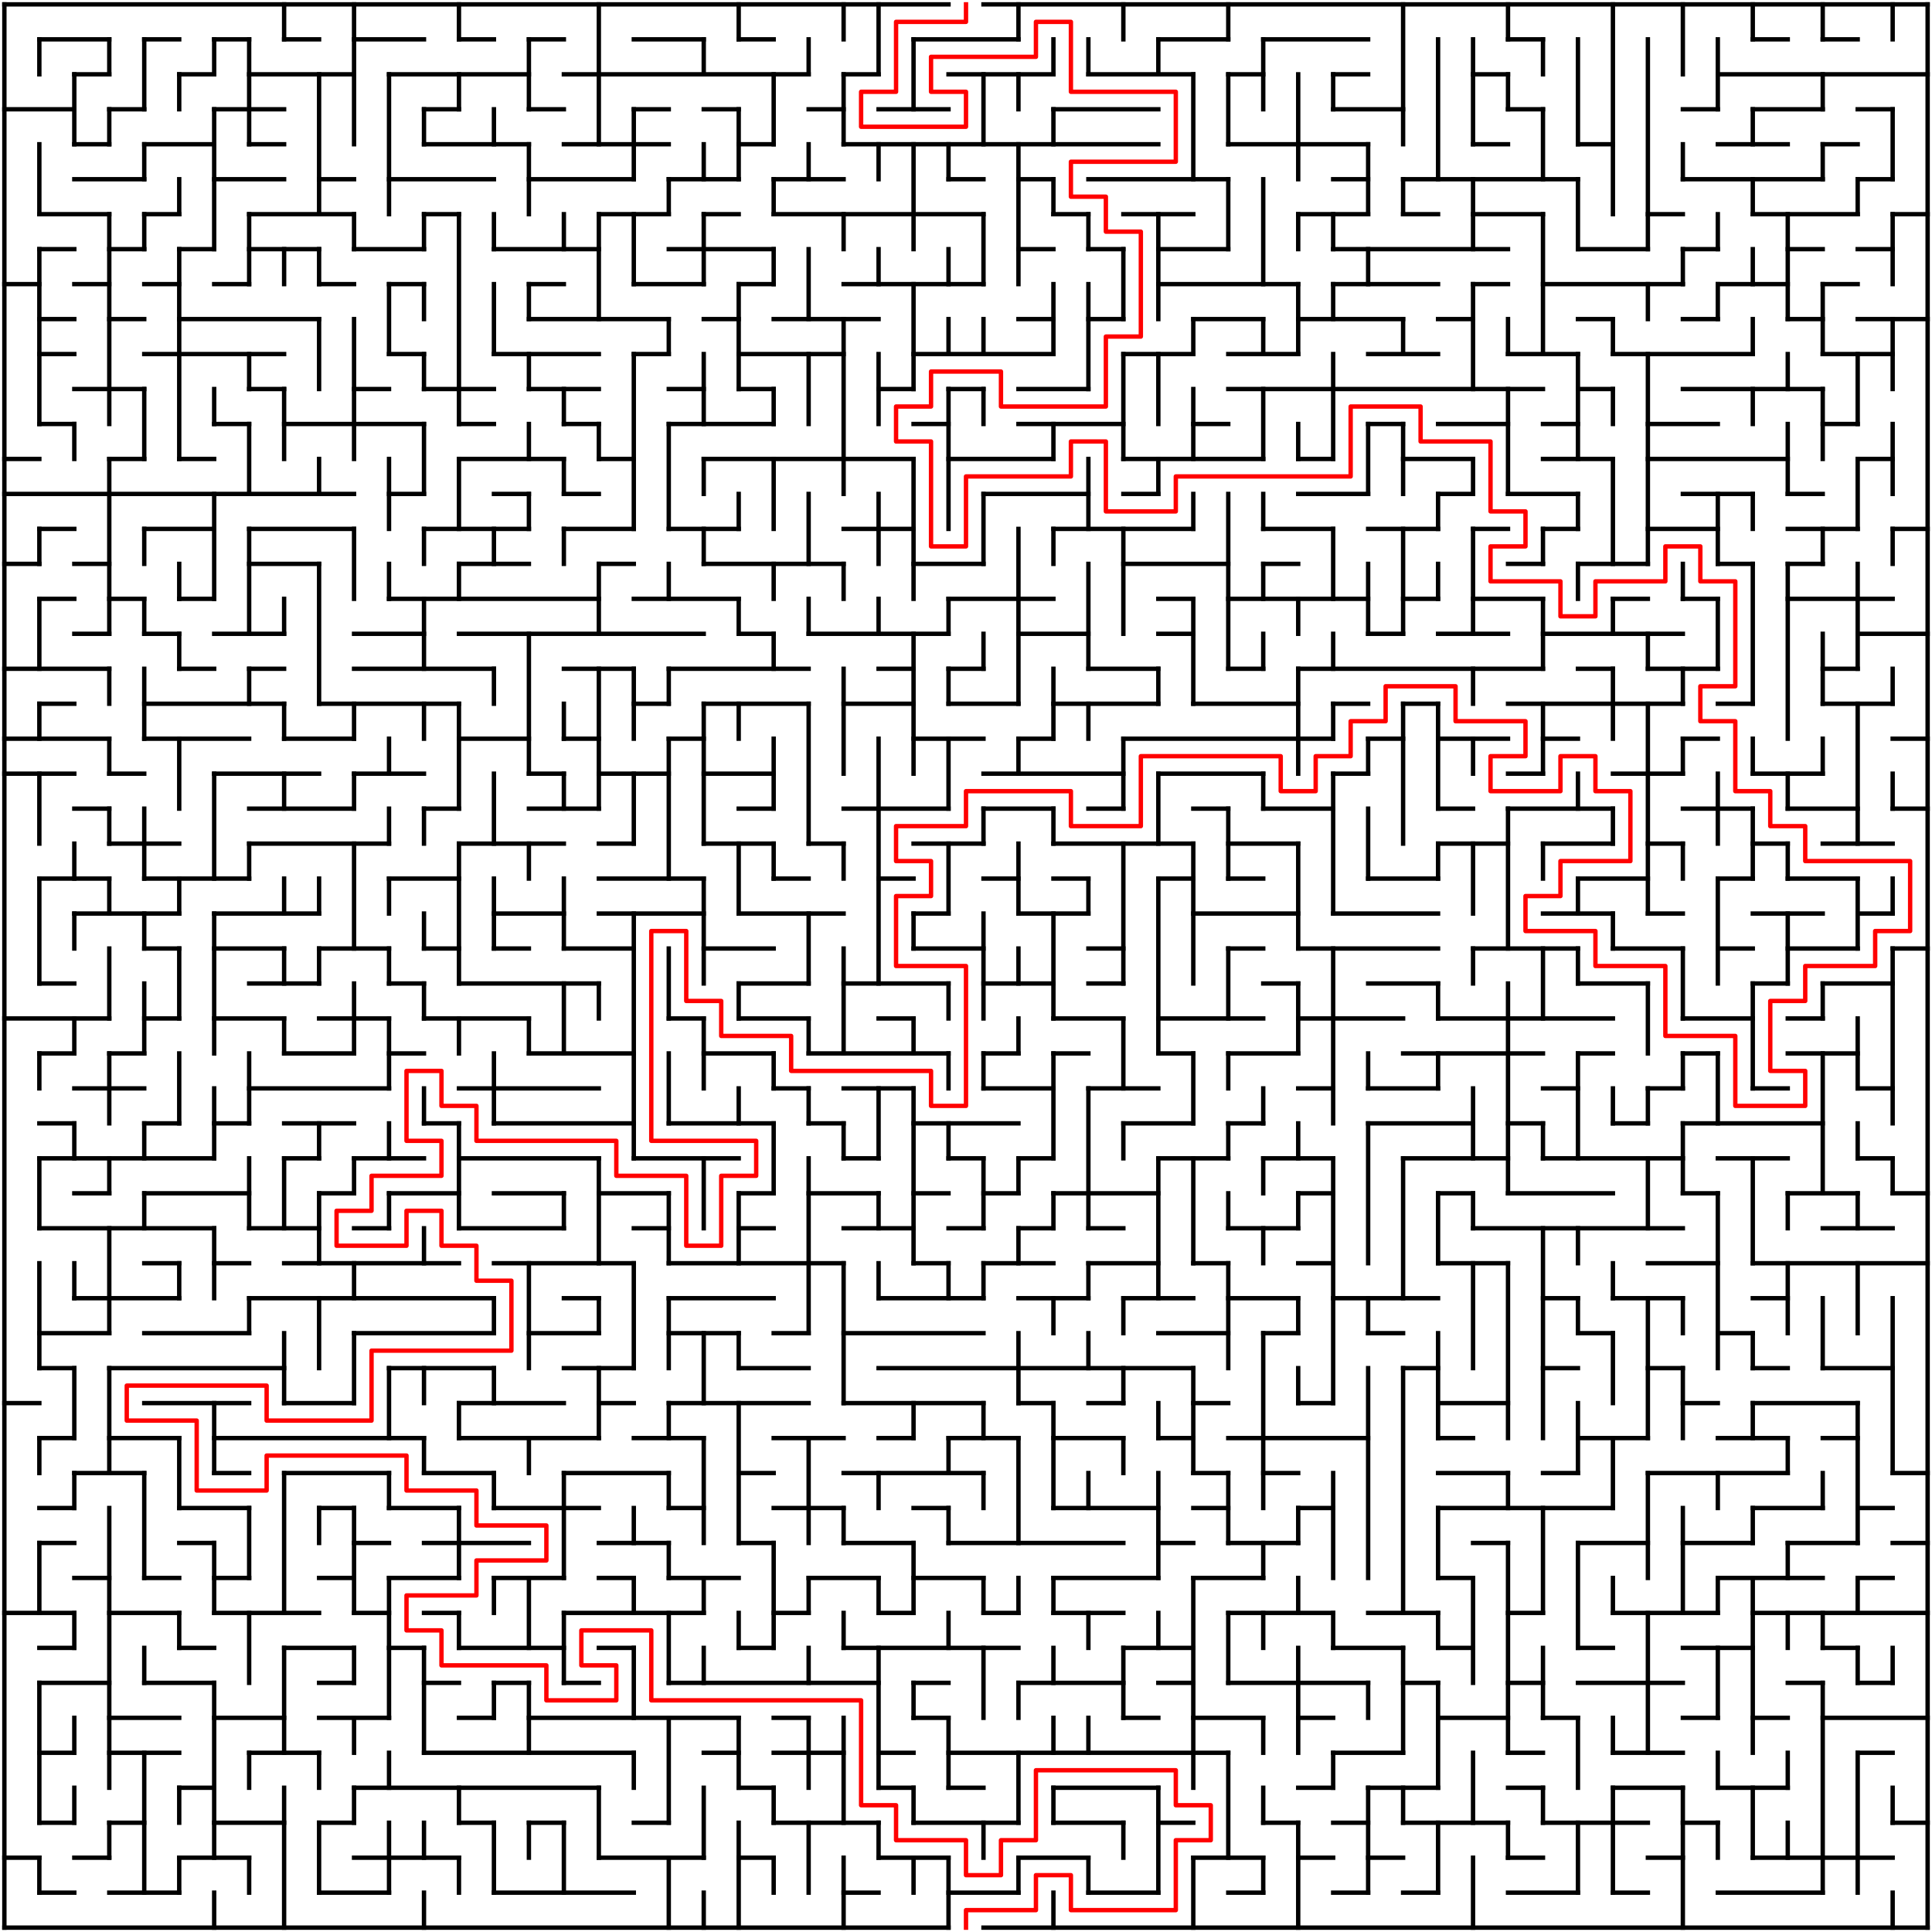 ﻿<?xml version="1.0" encoding="utf-8" standalone="no"?>
<!DOCTYPE svg PUBLIC "-//W3C//DTD SVG 1.1//EN" "http://www.w3.org/Graphics/SVG/1.1/DTD/svg11.dtd">
<svg width="884" height="884" version="1.1" xmlns="http://www.w3.org/2000/svg">
  <title>55 by 55 orthogonal maze</title>
  <g fill="none" stroke="#000000" stroke-width="2" stroke-linecap="square">
    <line x1="2" y1="2" x2="434" y2="2" />
    <line x1="450" y1="2" x2="882" y2="2" />
    <line x1="18" y1="18" x2="50" y2="18" />
    <line x1="66" y1="18" x2="82" y2="18" />
    <line x1="98" y1="18" x2="114" y2="18" />
    <line x1="130" y1="18" x2="146" y2="18" />
    <line x1="162" y1="18" x2="194" y2="18" />
    <line x1="210" y1="18" x2="226" y2="18" />
    <line x1="242" y1="18" x2="258" y2="18" />
    <line x1="290" y1="18" x2="322" y2="18" />
    <line x1="338" y1="18" x2="354" y2="18" />
    <line x1="418" y1="18" x2="466" y2="18" />
    <line x1="530" y1="18" x2="562" y2="18" />
    <line x1="578" y1="18" x2="626" y2="18" />
    <line x1="690" y1="18" x2="706" y2="18" />
    <line x1="802" y1="18" x2="818" y2="18" />
    <line x1="834" y1="18" x2="850" y2="18" />
    <line x1="34" y1="34" x2="50" y2="34" />
    <line x1="82" y1="34" x2="98" y2="34" />
    <line x1="114" y1="34" x2="162" y2="34" />
    <line x1="178" y1="34" x2="242" y2="34" />
    <line x1="258" y1="34" x2="370" y2="34" />
    <line x1="386" y1="34" x2="402" y2="34" />
    <line x1="434" y1="34" x2="482" y2="34" />
    <line x1="498" y1="34" x2="546" y2="34" />
    <line x1="562" y1="34" x2="578" y2="34" />
    <line x1="610" y1="34" x2="626" y2="34" />
    <line x1="674" y1="34" x2="690" y2="34" />
    <line x1="786" y1="34" x2="882" y2="34" />
    <line x1="2" y1="50" x2="34" y2="50" />
    <line x1="50" y1="50" x2="66" y2="50" />
    <line x1="98" y1="50" x2="130" y2="50" />
    <line x1="194" y1="50" x2="210" y2="50" />
    <line x1="242" y1="50" x2="258" y2="50" />
    <line x1="290" y1="50" x2="306" y2="50" />
    <line x1="322" y1="50" x2="338" y2="50" />
    <line x1="370" y1="50" x2="386" y2="50" />
    <line x1="402" y1="50" x2="434" y2="50" />
    <line x1="482" y1="50" x2="530" y2="50" />
    <line x1="610" y1="50" x2="642" y2="50" />
    <line x1="690" y1="50" x2="706" y2="50" />
    <line x1="770" y1="50" x2="786" y2="50" />
    <line x1="802" y1="50" x2="834" y2="50" />
    <line x1="850" y1="50" x2="866" y2="50" />
    <line x1="34" y1="66" x2="50" y2="66" />
    <line x1="66" y1="66" x2="98" y2="66" />
    <line x1="114" y1="66" x2="130" y2="66" />
    <line x1="194" y1="66" x2="242" y2="66" />
    <line x1="258" y1="66" x2="306" y2="66" />
    <line x1="338" y1="66" x2="354" y2="66" />
    <line x1="386" y1="66" x2="530" y2="66" />
    <line x1="562" y1="66" x2="626" y2="66" />
    <line x1="674" y1="66" x2="690" y2="66" />
    <line x1="722" y1="66" x2="738" y2="66" />
    <line x1="786" y1="66" x2="818" y2="66" />
    <line x1="834" y1="66" x2="850" y2="66" />
    <line x1="34" y1="82" x2="66" y2="82" />
    <line x1="98" y1="82" x2="130" y2="82" />
    <line x1="146" y1="82" x2="162" y2="82" />
    <line x1="178" y1="82" x2="226" y2="82" />
    <line x1="242" y1="82" x2="290" y2="82" />
    <line x1="306" y1="82" x2="338" y2="82" />
    <line x1="354" y1="82" x2="386" y2="82" />
    <line x1="434" y1="82" x2="450" y2="82" />
    <line x1="466" y1="82" x2="482" y2="82" />
    <line x1="498" y1="82" x2="562" y2="82" />
    <line x1="610" y1="82" x2="626" y2="82" />
    <line x1="642" y1="82" x2="722" y2="82" />
    <line x1="770" y1="82" x2="834" y2="82" />
    <line x1="850" y1="82" x2="866" y2="82" />
    <line x1="18" y1="98" x2="50" y2="98" />
    <line x1="66" y1="98" x2="82" y2="98" />
    <line x1="114" y1="98" x2="162" y2="98" />
    <line x1="194" y1="98" x2="210" y2="98" />
    <line x1="274" y1="98" x2="306" y2="98" />
    <line x1="322" y1="98" x2="338" y2="98" />
    <line x1="354" y1="98" x2="450" y2="98" />
    <line x1="482" y1="98" x2="498" y2="98" />
    <line x1="514" y1="98" x2="546" y2="98" />
    <line x1="594" y1="98" x2="626" y2="98" />
    <line x1="642" y1="98" x2="658" y2="98" />
    <line x1="674" y1="98" x2="706" y2="98" />
    <line x1="754" y1="98" x2="770" y2="98" />
    <line x1="802" y1="98" x2="850" y2="98" />
    <line x1="866" y1="98" x2="882" y2="98" />
    <line x1="18" y1="114" x2="34" y2="114" />
    <line x1="50" y1="114" x2="66" y2="114" />
    <line x1="82" y1="114" x2="98" y2="114" />
    <line x1="114" y1="114" x2="146" y2="114" />
    <line x1="162" y1="114" x2="194" y2="114" />
    <line x1="226" y1="114" x2="274" y2="114" />
    <line x1="306" y1="114" x2="354" y2="114" />
    <line x1="466" y1="114" x2="482" y2="114" />
    <line x1="498" y1="114" x2="514" y2="114" />
    <line x1="530" y1="114" x2="562" y2="114" />
    <line x1="610" y1="114" x2="690" y2="114" />
    <line x1="722" y1="114" x2="754" y2="114" />
    <line x1="770" y1="114" x2="786" y2="114" />
    <line x1="818" y1="114" x2="834" y2="114" />
    <line x1="850" y1="114" x2="866" y2="114" />
    <line x1="2" y1="130" x2="18" y2="130" />
    <line x1="34" y1="130" x2="50" y2="130" />
    <line x1="66" y1="130" x2="82" y2="130" />
    <line x1="98" y1="130" x2="114" y2="130" />
    <line x1="146" y1="130" x2="162" y2="130" />
    <line x1="178" y1="130" x2="194" y2="130" />
    <line x1="242" y1="130" x2="258" y2="130" />
    <line x1="290" y1="130" x2="322" y2="130" />
    <line x1="338" y1="130" x2="354" y2="130" />
    <line x1="386" y1="130" x2="450" y2="130" />
    <line x1="530" y1="130" x2="594" y2="130" />
    <line x1="610" y1="130" x2="658" y2="130" />
    <line x1="674" y1="130" x2="690" y2="130" />
    <line x1="706" y1="130" x2="770" y2="130" />
    <line x1="786" y1="130" x2="818" y2="130" />
    <line x1="834" y1="130" x2="850" y2="130" />
    <line x1="18" y1="146" x2="34" y2="146" />
    <line x1="50" y1="146" x2="66" y2="146" />
    <line x1="82" y1="146" x2="146" y2="146" />
    <line x1="242" y1="146" x2="306" y2="146" />
    <line x1="322" y1="146" x2="338" y2="146" />
    <line x1="354" y1="146" x2="402" y2="146" />
    <line x1="466" y1="146" x2="482" y2="146" />
    <line x1="498" y1="146" x2="514" y2="146" />
    <line x1="546" y1="146" x2="578" y2="146" />
    <line x1="594" y1="146" x2="642" y2="146" />
    <line x1="658" y1="146" x2="674" y2="146" />
    <line x1="722" y1="146" x2="738" y2="146" />
    <line x1="770" y1="146" x2="786" y2="146" />
    <line x1="818" y1="146" x2="834" y2="146" />
    <line x1="850" y1="146" x2="882" y2="146" />
    <line x1="18" y1="162" x2="34" y2="162" />
    <line x1="66" y1="162" x2="130" y2="162" />
    <line x1="178" y1="162" x2="194" y2="162" />
    <line x1="226" y1="162" x2="274" y2="162" />
    <line x1="290" y1="162" x2="306" y2="162" />
    <line x1="338" y1="162" x2="386" y2="162" />
    <line x1="418" y1="162" x2="482" y2="162" />
    <line x1="514" y1="162" x2="546" y2="162" />
    <line x1="562" y1="162" x2="594" y2="162" />
    <line x1="626" y1="162" x2="658" y2="162" />
    <line x1="690" y1="162" x2="722" y2="162" />
    <line x1="738" y1="162" x2="802" y2="162" />
    <line x1="834" y1="162" x2="866" y2="162" />
    <line x1="34" y1="178" x2="66" y2="178" />
    <line x1="114" y1="178" x2="130" y2="178" />
    <line x1="162" y1="178" x2="178" y2="178" />
    <line x1="194" y1="178" x2="226" y2="178" />
    <line x1="242" y1="178" x2="274" y2="178" />
    <line x1="306" y1="178" x2="322" y2="178" />
    <line x1="338" y1="178" x2="354" y2="178" />
    <line x1="402" y1="178" x2="418" y2="178" />
    <line x1="434" y1="178" x2="450" y2="178" />
    <line x1="466" y1="178" x2="498" y2="178" />
    <line x1="562" y1="178" x2="706" y2="178" />
    <line x1="722" y1="178" x2="738" y2="178" />
    <line x1="770" y1="178" x2="834" y2="178" />
    <line x1="18" y1="194" x2="34" y2="194" />
    <line x1="98" y1="194" x2="114" y2="194" />
    <line x1="130" y1="194" x2="194" y2="194" />
    <line x1="210" y1="194" x2="226" y2="194" />
    <line x1="258" y1="194" x2="274" y2="194" />
    <line x1="306" y1="194" x2="354" y2="194" />
    <line x1="418" y1="194" x2="434" y2="194" />
    <line x1="466" y1="194" x2="514" y2="194" />
    <line x1="546" y1="194" x2="562" y2="194" />
    <line x1="626" y1="194" x2="642" y2="194" />
    <line x1="658" y1="194" x2="690" y2="194" />
    <line x1="706" y1="194" x2="722" y2="194" />
    <line x1="754" y1="194" x2="786" y2="194" />
    <line x1="834" y1="194" x2="850" y2="194" />
    <line x1="2" y1="210" x2="18" y2="210" />
    <line x1="50" y1="210" x2="66" y2="210" />
    <line x1="82" y1="210" x2="98" y2="210" />
    <line x1="210" y1="210" x2="258" y2="210" />
    <line x1="274" y1="210" x2="290" y2="210" />
    <line x1="322" y1="210" x2="418" y2="210" />
    <line x1="434" y1="210" x2="482" y2="210" />
    <line x1="514" y1="210" x2="578" y2="210" />
    <line x1="594" y1="210" x2="610" y2="210" />
    <line x1="642" y1="210" x2="674" y2="210" />
    <line x1="706" y1="210" x2="738" y2="210" />
    <line x1="754" y1="210" x2="818" y2="210" />
    <line x1="850" y1="210" x2="866" y2="210" />
    <line x1="2" y1="226" x2="162" y2="226" />
    <line x1="178" y1="226" x2="194" y2="226" />
    <line x1="226" y1="226" x2="242" y2="226" />
    <line x1="258" y1="226" x2="274" y2="226" />
    <line x1="450" y1="226" x2="498" y2="226" />
    <line x1="514" y1="226" x2="530" y2="226" />
    <line x1="594" y1="226" x2="626" y2="226" />
    <line x1="658" y1="226" x2="674" y2="226" />
    <line x1="690" y1="226" x2="722" y2="226" />
    <line x1="770" y1="226" x2="802" y2="226" />
    <line x1="818" y1="226" x2="834" y2="226" />
    <line x1="18" y1="242" x2="34" y2="242" />
    <line x1="66" y1="242" x2="98" y2="242" />
    <line x1="114" y1="242" x2="162" y2="242" />
    <line x1="194" y1="242" x2="242" y2="242" />
    <line x1="258" y1="242" x2="290" y2="242" />
    <line x1="306" y1="242" x2="338" y2="242" />
    <line x1="386" y1="242" x2="418" y2="242" />
    <line x1="482" y1="242" x2="546" y2="242" />
    <line x1="578" y1="242" x2="610" y2="242" />
    <line x1="626" y1="242" x2="658" y2="242" />
    <line x1="674" y1="242" x2="690" y2="242" />
    <line x1="706" y1="242" x2="722" y2="242" />
    <line x1="754" y1="242" x2="786" y2="242" />
    <line x1="818" y1="242" x2="850" y2="242" />
    <line x1="866" y1="242" x2="882" y2="242" />
    <line x1="2" y1="258" x2="18" y2="258" />
    <line x1="34" y1="258" x2="50" y2="258" />
    <line x1="114" y1="258" x2="146" y2="258" />
    <line x1="210" y1="258" x2="242" y2="258" />
    <line x1="274" y1="258" x2="290" y2="258" />
    <line x1="322" y1="258" x2="386" y2="258" />
    <line x1="418" y1="258" x2="450" y2="258" />
    <line x1="514" y1="258" x2="562" y2="258" />
    <line x1="578" y1="258" x2="594" y2="258" />
    <line x1="690" y1="258" x2="706" y2="258" />
    <line x1="722" y1="258" x2="754" y2="258" />
    <line x1="786" y1="258" x2="802" y2="258" />
    <line x1="818" y1="258" x2="834" y2="258" />
    <line x1="18" y1="274" x2="34" y2="274" />
    <line x1="50" y1="274" x2="66" y2="274" />
    <line x1="82" y1="274" x2="98" y2="274" />
    <line x1="178" y1="274" x2="274" y2="274" />
    <line x1="290" y1="274" x2="338" y2="274" />
    <line x1="434" y1="274" x2="482" y2="274" />
    <line x1="530" y1="274" x2="546" y2="274" />
    <line x1="562" y1="274" x2="626" y2="274" />
    <line x1="642" y1="274" x2="658" y2="274" />
    <line x1="674" y1="274" x2="706" y2="274" />
    <line x1="738" y1="274" x2="754" y2="274" />
    <line x1="770" y1="274" x2="786" y2="274" />
    <line x1="818" y1="274" x2="866" y2="274" />
    <line x1="34" y1="290" x2="50" y2="290" />
    <line x1="66" y1="290" x2="82" y2="290" />
    <line x1="98" y1="290" x2="130" y2="290" />
    <line x1="162" y1="290" x2="194" y2="290" />
    <line x1="210" y1="290" x2="322" y2="290" />
    <line x1="338" y1="290" x2="354" y2="290" />
    <line x1="370" y1="290" x2="434" y2="290" />
    <line x1="466" y1="290" x2="498" y2="290" />
    <line x1="530" y1="290" x2="546" y2="290" />
    <line x1="626" y1="290" x2="642" y2="290" />
    <line x1="658" y1="290" x2="690" y2="290" />
    <line x1="706" y1="290" x2="770" y2="290" />
    <line x1="850" y1="290" x2="882" y2="290" />
    <line x1="2" y1="306" x2="50" y2="306" />
    <line x1="82" y1="306" x2="98" y2="306" />
    <line x1="114" y1="306" x2="130" y2="306" />
    <line x1="162" y1="306" x2="226" y2="306" />
    <line x1="258" y1="306" x2="290" y2="306" />
    <line x1="306" y1="306" x2="370" y2="306" />
    <line x1="402" y1="306" x2="418" y2="306" />
    <line x1="434" y1="306" x2="450" y2="306" />
    <line x1="498" y1="306" x2="530" y2="306" />
    <line x1="562" y1="306" x2="578" y2="306" />
    <line x1="594" y1="306" x2="706" y2="306" />
    <line x1="722" y1="306" x2="738" y2="306" />
    <line x1="754" y1="306" x2="786" y2="306" />
    <line x1="834" y1="306" x2="850" y2="306" />
    <line x1="18" y1="322" x2="34" y2="322" />
    <line x1="66" y1="322" x2="130" y2="322" />
    <line x1="146" y1="322" x2="210" y2="322" />
    <line x1="290" y1="322" x2="306" y2="322" />
    <line x1="322" y1="322" x2="370" y2="322" />
    <line x1="386" y1="322" x2="418" y2="322" />
    <line x1="434" y1="322" x2="466" y2="322" />
    <line x1="482" y1="322" x2="530" y2="322" />
    <line x1="546" y1="322" x2="594" y2="322" />
    <line x1="610" y1="322" x2="626" y2="322" />
    <line x1="642" y1="322" x2="658" y2="322" />
    <line x1="690" y1="322" x2="770" y2="322" />
    <line x1="786" y1="322" x2="802" y2="322" />
    <line x1="834" y1="322" x2="866" y2="322" />
    <line x1="2" y1="338" x2="50" y2="338" />
    <line x1="66" y1="338" x2="114" y2="338" />
    <line x1="130" y1="338" x2="162" y2="338" />
    <line x1="210" y1="338" x2="242" y2="338" />
    <line x1="258" y1="338" x2="274" y2="338" />
    <line x1="306" y1="338" x2="322" y2="338" />
    <line x1="418" y1="338" x2="450" y2="338" />
    <line x1="466" y1="338" x2="482" y2="338" />
    <line x1="514" y1="338" x2="610" y2="338" />
    <line x1="626" y1="338" x2="642" y2="338" />
    <line x1="658" y1="338" x2="690" y2="338" />
    <line x1="706" y1="338" x2="722" y2="338" />
    <line x1="770" y1="338" x2="786" y2="338" />
    <line x1="866" y1="338" x2="882" y2="338" />
    <line x1="2" y1="354" x2="34" y2="354" />
    <line x1="50" y1="354" x2="66" y2="354" />
    <line x1="98" y1="354" x2="146" y2="354" />
    <line x1="162" y1="354" x2="194" y2="354" />
    <line x1="242" y1="354" x2="258" y2="354" />
    <line x1="274" y1="354" x2="306" y2="354" />
    <line x1="322" y1="354" x2="354" y2="354" />
    <line x1="450" y1="354" x2="514" y2="354" />
    <line x1="530" y1="354" x2="578" y2="354" />
    <line x1="610" y1="354" x2="626" y2="354" />
    <line x1="690" y1="354" x2="706" y2="354" />
    <line x1="738" y1="354" x2="770" y2="354" />
    <line x1="802" y1="354" x2="834" y2="354" />
    <line x1="34" y1="370" x2="50" y2="370" />
    <line x1="114" y1="370" x2="162" y2="370" />
    <line x1="194" y1="370" x2="210" y2="370" />
    <line x1="242" y1="370" x2="274" y2="370" />
    <line x1="338" y1="370" x2="354" y2="370" />
    <line x1="386" y1="370" x2="434" y2="370" />
    <line x1="450" y1="370" x2="482" y2="370" />
    <line x1="498" y1="370" x2="514" y2="370" />
    <line x1="546" y1="370" x2="562" y2="370" />
    <line x1="578" y1="370" x2="610" y2="370" />
    <line x1="658" y1="370" x2="674" y2="370" />
    <line x1="690" y1="370" x2="738" y2="370" />
    <line x1="770" y1="370" x2="802" y2="370" />
    <line x1="818" y1="370" x2="850" y2="370" />
    <line x1="866" y1="370" x2="882" y2="370" />
    <line x1="50" y1="386" x2="82" y2="386" />
    <line x1="114" y1="386" x2="178" y2="386" />
    <line x1="210" y1="386" x2="258" y2="386" />
    <line x1="274" y1="386" x2="290" y2="386" />
    <line x1="322" y1="386" x2="354" y2="386" />
    <line x1="370" y1="386" x2="386" y2="386" />
    <line x1="418" y1="386" x2="450" y2="386" />
    <line x1="482" y1="386" x2="546" y2="386" />
    <line x1="562" y1="386" x2="594" y2="386" />
    <line x1="658" y1="386" x2="690" y2="386" />
    <line x1="706" y1="386" x2="738" y2="386" />
    <line x1="754" y1="386" x2="770" y2="386" />
    <line x1="802" y1="386" x2="818" y2="386" />
    <line x1="834" y1="386" x2="866" y2="386" />
    <line x1="18" y1="402" x2="50" y2="402" />
    <line x1="66" y1="402" x2="114" y2="402" />
    <line x1="178" y1="402" x2="210" y2="402" />
    <line x1="274" y1="402" x2="322" y2="402" />
    <line x1="354" y1="402" x2="370" y2="402" />
    <line x1="402" y1="402" x2="418" y2="402" />
    <line x1="450" y1="402" x2="466" y2="402" />
    <line x1="482" y1="402" x2="498" y2="402" />
    <line x1="530" y1="402" x2="546" y2="402" />
    <line x1="562" y1="402" x2="578" y2="402" />
    <line x1="626" y1="402" x2="658" y2="402" />
    <line x1="722" y1="402" x2="754" y2="402" />
    <line x1="786" y1="402" x2="802" y2="402" />
    <line x1="818" y1="402" x2="850" y2="402" />
    <line x1="34" y1="418" x2="82" y2="418" />
    <line x1="98" y1="418" x2="146" y2="418" />
    <line x1="226" y1="418" x2="258" y2="418" />
    <line x1="274" y1="418" x2="322" y2="418" />
    <line x1="338" y1="418" x2="386" y2="418" />
    <line x1="418" y1="418" x2="434" y2="418" />
    <line x1="466" y1="418" x2="498" y2="418" />
    <line x1="546" y1="418" x2="594" y2="418" />
    <line x1="610" y1="418" x2="658" y2="418" />
    <line x1="706" y1="418" x2="738" y2="418" />
    <line x1="754" y1="418" x2="770" y2="418" />
    <line x1="802" y1="418" x2="834" y2="418" />
    <line x1="850" y1="418" x2="866" y2="418" />
    <line x1="66" y1="434" x2="82" y2="434" />
    <line x1="98" y1="434" x2="130" y2="434" />
    <line x1="146" y1="434" x2="178" y2="434" />
    <line x1="194" y1="434" x2="210" y2="434" />
    <line x1="226" y1="434" x2="242" y2="434" />
    <line x1="258" y1="434" x2="290" y2="434" />
    <line x1="322" y1="434" x2="354" y2="434" />
    <line x1="418" y1="434" x2="450" y2="434" />
    <line x1="498" y1="434" x2="514" y2="434" />
    <line x1="562" y1="434" x2="578" y2="434" />
    <line x1="594" y1="434" x2="658" y2="434" />
    <line x1="674" y1="434" x2="722" y2="434" />
    <line x1="738" y1="434" x2="770" y2="434" />
    <line x1="786" y1="434" x2="802" y2="434" />
    <line x1="818" y1="434" x2="850" y2="434" />
    <line x1="866" y1="434" x2="882" y2="434" />
    <line x1="18" y1="450" x2="34" y2="450" />
    <line x1="114" y1="450" x2="146" y2="450" />
    <line x1="178" y1="450" x2="194" y2="450" />
    <line x1="210" y1="450" x2="274" y2="450" />
    <line x1="338" y1="450" x2="370" y2="450" />
    <line x1="386" y1="450" x2="434" y2="450" />
    <line x1="450" y1="450" x2="482" y2="450" />
    <line x1="498" y1="450" x2="514" y2="450" />
    <line x1="578" y1="450" x2="594" y2="450" />
    <line x1="626" y1="450" x2="658" y2="450" />
    <line x1="722" y1="450" x2="754" y2="450" />
    <line x1="802" y1="450" x2="818" y2="450" />
    <line x1="834" y1="450" x2="866" y2="450" />
    <line x1="2" y1="466" x2="50" y2="466" />
    <line x1="66" y1="466" x2="82" y2="466" />
    <line x1="98" y1="466" x2="130" y2="466" />
    <line x1="146" y1="466" x2="178" y2="466" />
    <line x1="194" y1="466" x2="242" y2="466" />
    <line x1="306" y1="466" x2="322" y2="466" />
    <line x1="338" y1="466" x2="370" y2="466" />
    <line x1="402" y1="466" x2="418" y2="466" />
    <line x1="482" y1="466" x2="514" y2="466" />
    <line x1="530" y1="466" x2="578" y2="466" />
    <line x1="594" y1="466" x2="642" y2="466" />
    <line x1="658" y1="466" x2="738" y2="466" />
    <line x1="770" y1="466" x2="802" y2="466" />
    <line x1="818" y1="466" x2="834" y2="466" />
    <line x1="18" y1="482" x2="34" y2="482" />
    <line x1="50" y1="482" x2="66" y2="482" />
    <line x1="130" y1="482" x2="162" y2="482" />
    <line x1="178" y1="482" x2="194" y2="482" />
    <line x1="242" y1="482" x2="290" y2="482" />
    <line x1="322" y1="482" x2="354" y2="482" />
    <line x1="370" y1="482" x2="434" y2="482" />
    <line x1="450" y1="482" x2="466" y2="482" />
    <line x1="482" y1="482" x2="498" y2="482" />
    <line x1="530" y1="482" x2="546" y2="482" />
    <line x1="562" y1="482" x2="594" y2="482" />
    <line x1="642" y1="482" x2="706" y2="482" />
    <line x1="722" y1="482" x2="738" y2="482" />
    <line x1="770" y1="482" x2="786" y2="482" />
    <line x1="818" y1="482" x2="850" y2="482" />
    <line x1="34" y1="498" x2="66" y2="498" />
    <line x1="114" y1="498" x2="178" y2="498" />
    <line x1="210" y1="498" x2="274" y2="498" />
    <line x1="354" y1="498" x2="370" y2="498" />
    <line x1="386" y1="498" x2="418" y2="498" />
    <line x1="450" y1="498" x2="482" y2="498" />
    <line x1="498" y1="498" x2="530" y2="498" />
    <line x1="594" y1="498" x2="610" y2="498" />
    <line x1="626" y1="498" x2="658" y2="498" />
    <line x1="706" y1="498" x2="722" y2="498" />
    <line x1="754" y1="498" x2="770" y2="498" />
    <line x1="802" y1="498" x2="818" y2="498" />
    <line x1="850" y1="498" x2="866" y2="498" />
    <line x1="18" y1="514" x2="34" y2="514" />
    <line x1="66" y1="514" x2="82" y2="514" />
    <line x1="98" y1="514" x2="114" y2="514" />
    <line x1="130" y1="514" x2="162" y2="514" />
    <line x1="194" y1="514" x2="210" y2="514" />
    <line x1="226" y1="514" x2="290" y2="514" />
    <line x1="306" y1="514" x2="354" y2="514" />
    <line x1="370" y1="514" x2="386" y2="514" />
    <line x1="418" y1="514" x2="466" y2="514" />
    <line x1="514" y1="514" x2="546" y2="514" />
    <line x1="562" y1="514" x2="578" y2="514" />
    <line x1="626" y1="514" x2="674" y2="514" />
    <line x1="690" y1="514" x2="706" y2="514" />
    <line x1="738" y1="514" x2="754" y2="514" />
    <line x1="770" y1="514" x2="834" y2="514" />
    <line x1="18" y1="530" x2="98" y2="530" />
    <line x1="130" y1="530" x2="146" y2="530" />
    <line x1="162" y1="530" x2="194" y2="530" />
    <line x1="210" y1="530" x2="274" y2="530" />
    <line x1="290" y1="530" x2="338" y2="530" />
    <line x1="386" y1="530" x2="402" y2="530" />
    <line x1="434" y1="530" x2="450" y2="530" />
    <line x1="466" y1="530" x2="482" y2="530" />
    <line x1="530" y1="530" x2="562" y2="530" />
    <line x1="578" y1="530" x2="610" y2="530" />
    <line x1="642" y1="530" x2="690" y2="530" />
    <line x1="706" y1="530" x2="770" y2="530" />
    <line x1="786" y1="530" x2="818" y2="530" />
    <line x1="850" y1="530" x2="866" y2="530" />
    <line x1="34" y1="546" x2="50" y2="546" />
    <line x1="66" y1="546" x2="114" y2="546" />
    <line x1="146" y1="546" x2="162" y2="546" />
    <line x1="178" y1="546" x2="210" y2="546" />
    <line x1="226" y1="546" x2="258" y2="546" />
    <line x1="274" y1="546" x2="306" y2="546" />
    <line x1="338" y1="546" x2="354" y2="546" />
    <line x1="370" y1="546" x2="402" y2="546" />
    <line x1="418" y1="546" x2="434" y2="546" />
    <line x1="450" y1="546" x2="466" y2="546" />
    <line x1="482" y1="546" x2="530" y2="546" />
    <line x1="594" y1="546" x2="610" y2="546" />
    <line x1="658" y1="546" x2="674" y2="546" />
    <line x1="690" y1="546" x2="738" y2="546" />
    <line x1="770" y1="546" x2="786" y2="546" />
    <line x1="818" y1="546" x2="850" y2="546" />
    <line x1="866" y1="546" x2="882" y2="546" />
    <line x1="18" y1="562" x2="98" y2="562" />
    <line x1="114" y1="562" x2="146" y2="562" />
    <line x1="162" y1="562" x2="178" y2="562" />
    <line x1="210" y1="562" x2="258" y2="562" />
    <line x1="290" y1="562" x2="306" y2="562" />
    <line x1="338" y1="562" x2="354" y2="562" />
    <line x1="386" y1="562" x2="418" y2="562" />
    <line x1="434" y1="562" x2="450" y2="562" />
    <line x1="466" y1="562" x2="482" y2="562" />
    <line x1="498" y1="562" x2="514" y2="562" />
    <line x1="562" y1="562" x2="594" y2="562" />
    <line x1="674" y1="562" x2="770" y2="562" />
    <line x1="834" y1="562" x2="866" y2="562" />
    <line x1="66" y1="578" x2="82" y2="578" />
    <line x1="98" y1="578" x2="114" y2="578" />
    <line x1="130" y1="578" x2="210" y2="578" />
    <line x1="226" y1="578" x2="290" y2="578" />
    <line x1="306" y1="578" x2="386" y2="578" />
    <line x1="418" y1="578" x2="434" y2="578" />
    <line x1="450" y1="578" x2="482" y2="578" />
    <line x1="498" y1="578" x2="530" y2="578" />
    <line x1="546" y1="578" x2="562" y2="578" />
    <line x1="594" y1="578" x2="610" y2="578" />
    <line x1="658" y1="578" x2="690" y2="578" />
    <line x1="754" y1="578" x2="786" y2="578" />
    <line x1="802" y1="578" x2="882" y2="578" />
    <line x1="34" y1="594" x2="82" y2="594" />
    <line x1="114" y1="594" x2="226" y2="594" />
    <line x1="258" y1="594" x2="274" y2="594" />
    <line x1="306" y1="594" x2="354" y2="594" />
    <line x1="402" y1="594" x2="450" y2="594" />
    <line x1="466" y1="594" x2="498" y2="594" />
    <line x1="514" y1="594" x2="546" y2="594" />
    <line x1="562" y1="594" x2="594" y2="594" />
    <line x1="610" y1="594" x2="658" y2="594" />
    <line x1="706" y1="594" x2="722" y2="594" />
    <line x1="738" y1="594" x2="770" y2="594" />
    <line x1="802" y1="594" x2="818" y2="594" />
    <line x1="18" y1="610" x2="50" y2="610" />
    <line x1="66" y1="610" x2="114" y2="610" />
    <line x1="162" y1="610" x2="226" y2="610" />
    <line x1="242" y1="610" x2="274" y2="610" />
    <line x1="306" y1="610" x2="338" y2="610" />
    <line x1="354" y1="610" x2="370" y2="610" />
    <line x1="386" y1="610" x2="450" y2="610" />
    <line x1="530" y1="610" x2="562" y2="610" />
    <line x1="578" y1="610" x2="594" y2="610" />
    <line x1="626" y1="610" x2="642" y2="610" />
    <line x1="722" y1="610" x2="738" y2="610" />
    <line x1="786" y1="610" x2="802" y2="610" />
    <line x1="18" y1="626" x2="34" y2="626" />
    <line x1="50" y1="626" x2="130" y2="626" />
    <line x1="178" y1="626" x2="226" y2="626" />
    <line x1="258" y1="626" x2="290" y2="626" />
    <line x1="338" y1="626" x2="370" y2="626" />
    <line x1="402" y1="626" x2="546" y2="626" />
    <line x1="642" y1="626" x2="658" y2="626" />
    <line x1="706" y1="626" x2="722" y2="626" />
    <line x1="754" y1="626" x2="770" y2="626" />
    <line x1="802" y1="626" x2="818" y2="626" />
    <line x1="834" y1="626" x2="866" y2="626" />
    <line x1="2" y1="642" x2="18" y2="642" />
    <line x1="66" y1="642" x2="114" y2="642" />
    <line x1="130" y1="642" x2="162" y2="642" />
    <line x1="210" y1="642" x2="258" y2="642" />
    <line x1="274" y1="642" x2="290" y2="642" />
    <line x1="306" y1="642" x2="370" y2="642" />
    <line x1="386" y1="642" x2="450" y2="642" />
    <line x1="466" y1="642" x2="482" y2="642" />
    <line x1="498" y1="642" x2="514" y2="642" />
    <line x1="546" y1="642" x2="562" y2="642" />
    <line x1="594" y1="642" x2="610" y2="642" />
    <line x1="658" y1="642" x2="690" y2="642" />
    <line x1="770" y1="642" x2="786" y2="642" />
    <line x1="802" y1="642" x2="850" y2="642" />
    <line x1="18" y1="658" x2="34" y2="658" />
    <line x1="50" y1="658" x2="82" y2="658" />
    <line x1="98" y1="658" x2="194" y2="658" />
    <line x1="210" y1="658" x2="274" y2="658" />
    <line x1="290" y1="658" x2="322" y2="658" />
    <line x1="354" y1="658" x2="386" y2="658" />
    <line x1="402" y1="658" x2="418" y2="658" />
    <line x1="434" y1="658" x2="466" y2="658" />
    <line x1="482" y1="658" x2="514" y2="658" />
    <line x1="530" y1="658" x2="546" y2="658" />
    <line x1="562" y1="658" x2="626" y2="658" />
    <line x1="658" y1="658" x2="674" y2="658" />
    <line x1="722" y1="658" x2="754" y2="658" />
    <line x1="786" y1="658" x2="818" y2="658" />
    <line x1="834" y1="658" x2="850" y2="658" />
    <line x1="34" y1="674" x2="66" y2="674" />
    <line x1="98" y1="674" x2="114" y2="674" />
    <line x1="130" y1="674" x2="178" y2="674" />
    <line x1="194" y1="674" x2="226" y2="674" />
    <line x1="258" y1="674" x2="306" y2="674" />
    <line x1="338" y1="674" x2="354" y2="674" />
    <line x1="386" y1="674" x2="450" y2="674" />
    <line x1="546" y1="674" x2="562" y2="674" />
    <line x1="578" y1="674" x2="594" y2="674" />
    <line x1="658" y1="674" x2="690" y2="674" />
    <line x1="706" y1="674" x2="722" y2="674" />
    <line x1="754" y1="674" x2="818" y2="674" />
    <line x1="866" y1="674" x2="882" y2="674" />
    <line x1="18" y1="690" x2="34" y2="690" />
    <line x1="82" y1="690" x2="114" y2="690" />
    <line x1="146" y1="690" x2="162" y2="690" />
    <line x1="178" y1="690" x2="210" y2="690" />
    <line x1="226" y1="690" x2="274" y2="690" />
    <line x1="306" y1="690" x2="322" y2="690" />
    <line x1="354" y1="690" x2="386" y2="690" />
    <line x1="418" y1="690" x2="434" y2="690" />
    <line x1="482" y1="690" x2="530" y2="690" />
    <line x1="546" y1="690" x2="562" y2="690" />
    <line x1="594" y1="690" x2="610" y2="690" />
    <line x1="658" y1="690" x2="738" y2="690" />
    <line x1="802" y1="690" x2="834" y2="690" />
    <line x1="850" y1="690" x2="866" y2="690" />
    <line x1="18" y1="706" x2="34" y2="706" />
    <line x1="82" y1="706" x2="98" y2="706" />
    <line x1="162" y1="706" x2="178" y2="706" />
    <line x1="194" y1="706" x2="242" y2="706" />
    <line x1="274" y1="706" x2="306" y2="706" />
    <line x1="338" y1="706" x2="354" y2="706" />
    <line x1="386" y1="706" x2="418" y2="706" />
    <line x1="434" y1="706" x2="514" y2="706" />
    <line x1="530" y1="706" x2="546" y2="706" />
    <line x1="562" y1="706" x2="594" y2="706" />
    <line x1="674" y1="706" x2="690" y2="706" />
    <line x1="722" y1="706" x2="754" y2="706" />
    <line x1="770" y1="706" x2="802" y2="706" />
    <line x1="818" y1="706" x2="850" y2="706" />
    <line x1="866" y1="706" x2="882" y2="706" />
    <line x1="34" y1="722" x2="50" y2="722" />
    <line x1="66" y1="722" x2="82" y2="722" />
    <line x1="98" y1="722" x2="114" y2="722" />
    <line x1="146" y1="722" x2="162" y2="722" />
    <line x1="178" y1="722" x2="210" y2="722" />
    <line x1="226" y1="722" x2="258" y2="722" />
    <line x1="274" y1="722" x2="290" y2="722" />
    <line x1="306" y1="722" x2="338" y2="722" />
    <line x1="370" y1="722" x2="402" y2="722" />
    <line x1="418" y1="722" x2="450" y2="722" />
    <line x1="482" y1="722" x2="530" y2="722" />
    <line x1="546" y1="722" x2="578" y2="722" />
    <line x1="658" y1="722" x2="674" y2="722" />
    <line x1="786" y1="722" x2="834" y2="722" />
    <line x1="850" y1="722" x2="866" y2="722" />
    <line x1="2" y1="738" x2="34" y2="738" />
    <line x1="50" y1="738" x2="82" y2="738" />
    <line x1="98" y1="738" x2="146" y2="738" />
    <line x1="162" y1="738" x2="178" y2="738" />
    <line x1="194" y1="738" x2="210" y2="738" />
    <line x1="258" y1="738" x2="322" y2="738" />
    <line x1="354" y1="738" x2="370" y2="738" />
    <line x1="402" y1="738" x2="418" y2="738" />
    <line x1="450" y1="738" x2="466" y2="738" />
    <line x1="482" y1="738" x2="514" y2="738" />
    <line x1="562" y1="738" x2="610" y2="738" />
    <line x1="626" y1="738" x2="658" y2="738" />
    <line x1="690" y1="738" x2="706" y2="738" />
    <line x1="738" y1="738" x2="786" y2="738" />
    <line x1="802" y1="738" x2="882" y2="738" />
    <line x1="18" y1="754" x2="34" y2="754" />
    <line x1="82" y1="754" x2="98" y2="754" />
    <line x1="130" y1="754" x2="162" y2="754" />
    <line x1="178" y1="754" x2="194" y2="754" />
    <line x1="210" y1="754" x2="258" y2="754" />
    <line x1="274" y1="754" x2="290" y2="754" />
    <line x1="338" y1="754" x2="354" y2="754" />
    <line x1="386" y1="754" x2="466" y2="754" />
    <line x1="514" y1="754" x2="546" y2="754" />
    <line x1="610" y1="754" x2="642" y2="754" />
    <line x1="658" y1="754" x2="674" y2="754" />
    <line x1="722" y1="754" x2="738" y2="754" />
    <line x1="770" y1="754" x2="802" y2="754" />
    <line x1="834" y1="754" x2="850" y2="754" />
    <line x1="18" y1="770" x2="50" y2="770" />
    <line x1="66" y1="770" x2="98" y2="770" />
    <line x1="146" y1="770" x2="162" y2="770" />
    <line x1="194" y1="770" x2="210" y2="770" />
    <line x1="226" y1="770" x2="242" y2="770" />
    <line x1="258" y1="770" x2="274" y2="770" />
    <line x1="306" y1="770" x2="402" y2="770" />
    <line x1="418" y1="770" x2="434" y2="770" />
    <line x1="466" y1="770" x2="514" y2="770" />
    <line x1="530" y1="770" x2="546" y2="770" />
    <line x1="562" y1="770" x2="626" y2="770" />
    <line x1="642" y1="770" x2="658" y2="770" />
    <line x1="690" y1="770" x2="706" y2="770" />
    <line x1="722" y1="770" x2="770" y2="770" />
    <line x1="818" y1="770" x2="834" y2="770" />
    <line x1="850" y1="770" x2="866" y2="770" />
    <line x1="50" y1="786" x2="82" y2="786" />
    <line x1="98" y1="786" x2="130" y2="786" />
    <line x1="146" y1="786" x2="178" y2="786" />
    <line x1="210" y1="786" x2="226" y2="786" />
    <line x1="242" y1="786" x2="338" y2="786" />
    <line x1="354" y1="786" x2="370" y2="786" />
    <line x1="418" y1="786" x2="434" y2="786" />
    <line x1="514" y1="786" x2="530" y2="786" />
    <line x1="546" y1="786" x2="578" y2="786" />
    <line x1="594" y1="786" x2="610" y2="786" />
    <line x1="658" y1="786" x2="690" y2="786" />
    <line x1="706" y1="786" x2="722" y2="786" />
    <line x1="770" y1="786" x2="786" y2="786" />
    <line x1="802" y1="786" x2="818" y2="786" />
    <line x1="834" y1="786" x2="882" y2="786" />
    <line x1="18" y1="802" x2="34" y2="802" />
    <line x1="50" y1="802" x2="82" y2="802" />
    <line x1="114" y1="802" x2="146" y2="802" />
    <line x1="194" y1="802" x2="290" y2="802" />
    <line x1="322" y1="802" x2="338" y2="802" />
    <line x1="354" y1="802" x2="386" y2="802" />
    <line x1="402" y1="802" x2="418" y2="802" />
    <line x1="434" y1="802" x2="562" y2="802" />
    <line x1="610" y1="802" x2="642" y2="802" />
    <line x1="690" y1="802" x2="706" y2="802" />
    <line x1="738" y1="802" x2="770" y2="802" />
    <line x1="850" y1="802" x2="866" y2="802" />
    <line x1="82" y1="818" x2="98" y2="818" />
    <line x1="162" y1="818" x2="274" y2="818" />
    <line x1="338" y1="818" x2="354" y2="818" />
    <line x1="402" y1="818" x2="418" y2="818" />
    <line x1="434" y1="818" x2="450" y2="818" />
    <line x1="482" y1="818" x2="530" y2="818" />
    <line x1="594" y1="818" x2="610" y2="818" />
    <line x1="626" y1="818" x2="658" y2="818" />
    <line x1="690" y1="818" x2="706" y2="818" />
    <line x1="738" y1="818" x2="770" y2="818" />
    <line x1="786" y1="818" x2="818" y2="818" />
    <line x1="18" y1="834" x2="34" y2="834" />
    <line x1="50" y1="834" x2="66" y2="834" />
    <line x1="98" y1="834" x2="130" y2="834" />
    <line x1="146" y1="834" x2="162" y2="834" />
    <line x1="210" y1="834" x2="226" y2="834" />
    <line x1="242" y1="834" x2="258" y2="834" />
    <line x1="290" y1="834" x2="306" y2="834" />
    <line x1="354" y1="834" x2="402" y2="834" />
    <line x1="418" y1="834" x2="466" y2="834" />
    <line x1="482" y1="834" x2="514" y2="834" />
    <line x1="530" y1="834" x2="546" y2="834" />
    <line x1="578" y1="834" x2="594" y2="834" />
    <line x1="610" y1="834" x2="626" y2="834" />
    <line x1="642" y1="834" x2="690" y2="834" />
    <line x1="706" y1="834" x2="754" y2="834" />
    <line x1="770" y1="834" x2="786" y2="834" />
    <line x1="866" y1="834" x2="882" y2="834" />
    <line x1="2" y1="850" x2="18" y2="850" />
    <line x1="34" y1="850" x2="50" y2="850" />
    <line x1="82" y1="850" x2="114" y2="850" />
    <line x1="162" y1="850" x2="210" y2="850" />
    <line x1="274" y1="850" x2="322" y2="850" />
    <line x1="338" y1="850" x2="354" y2="850" />
    <line x1="402" y1="850" x2="434" y2="850" />
    <line x1="466" y1="850" x2="498" y2="850" />
    <line x1="546" y1="850" x2="578" y2="850" />
    <line x1="594" y1="850" x2="610" y2="850" />
    <line x1="626" y1="850" x2="642" y2="850" />
    <line x1="690" y1="850" x2="706" y2="850" />
    <line x1="754" y1="850" x2="770" y2="850" />
    <line x1="802" y1="850" x2="866" y2="850" />
    <line x1="18" y1="866" x2="34" y2="866" />
    <line x1="50" y1="866" x2="82" y2="866" />
    <line x1="146" y1="866" x2="178" y2="866" />
    <line x1="226" y1="866" x2="290" y2="866" />
    <line x1="386" y1="866" x2="402" y2="866" />
    <line x1="434" y1="866" x2="466" y2="866" />
    <line x1="498" y1="866" x2="530" y2="866" />
    <line x1="562" y1="866" x2="578" y2="866" />
    <line x1="610" y1="866" x2="626" y2="866" />
    <line x1="642" y1="866" x2="658" y2="866" />
    <line x1="690" y1="866" x2="722" y2="866" />
    <line x1="738" y1="866" x2="754" y2="866" />
    <line x1="786" y1="866" x2="834" y2="866" />
    <line x1="2" y1="882" x2="434" y2="882" />
    <line x1="450" y1="882" x2="882" y2="882" />
    <line x1="2" y1="2" x2="2" y2="882" />
    <line x1="18" y1="18" x2="18" y2="34" />
    <line x1="18" y1="66" x2="18" y2="98" />
    <line x1="18" y1="114" x2="18" y2="194" />
    <line x1="18" y1="242" x2="18" y2="258" />
    <line x1="18" y1="274" x2="18" y2="306" />
    <line x1="18" y1="322" x2="18" y2="338" />
    <line x1="18" y1="354" x2="18" y2="386" />
    <line x1="18" y1="402" x2="18" y2="450" />
    <line x1="18" y1="482" x2="18" y2="498" />
    <line x1="18" y1="530" x2="18" y2="562" />
    <line x1="18" y1="578" x2="18" y2="626" />
    <line x1="18" y1="658" x2="18" y2="674" />
    <line x1="18" y1="706" x2="18" y2="738" />
    <line x1="18" y1="770" x2="18" y2="834" />
    <line x1="18" y1="850" x2="18" y2="866" />
    <line x1="34" y1="34" x2="34" y2="66" />
    <line x1="34" y1="194" x2="34" y2="210" />
    <line x1="34" y1="386" x2="34" y2="402" />
    <line x1="34" y1="418" x2="34" y2="434" />
    <line x1="34" y1="466" x2="34" y2="482" />
    <line x1="34" y1="514" x2="34" y2="530" />
    <line x1="34" y1="578" x2="34" y2="594" />
    <line x1="34" y1="626" x2="34" y2="658" />
    <line x1="34" y1="674" x2="34" y2="690" />
    <line x1="34" y1="738" x2="34" y2="754" />
    <line x1="34" y1="786" x2="34" y2="802" />
    <line x1="34" y1="818" x2="34" y2="834" />
    <line x1="50" y1="18" x2="50" y2="34" />
    <line x1="50" y1="50" x2="50" y2="66" />
    <line x1="50" y1="98" x2="50" y2="194" />
    <line x1="50" y1="210" x2="50" y2="290" />
    <line x1="50" y1="306" x2="50" y2="322" />
    <line x1="50" y1="338" x2="50" y2="354" />
    <line x1="50" y1="370" x2="50" y2="386" />
    <line x1="50" y1="402" x2="50" y2="418" />
    <line x1="50" y1="434" x2="50" y2="466" />
    <line x1="50" y1="482" x2="50" y2="514" />
    <line x1="50" y1="530" x2="50" y2="546" />
    <line x1="50" y1="562" x2="50" y2="610" />
    <line x1="50" y1="626" x2="50" y2="674" />
    <line x1="50" y1="690" x2="50" y2="818" />
    <line x1="50" y1="834" x2="50" y2="850" />
    <line x1="66" y1="18" x2="66" y2="50" />
    <line x1="66" y1="66" x2="66" y2="82" />
    <line x1="66" y1="98" x2="66" y2="114" />
    <line x1="66" y1="178" x2="66" y2="210" />
    <line x1="66" y1="242" x2="66" y2="258" />
    <line x1="66" y1="274" x2="66" y2="290" />
    <line x1="66" y1="306" x2="66" y2="338" />
    <line x1="66" y1="370" x2="66" y2="402" />
    <line x1="66" y1="418" x2="66" y2="434" />
    <line x1="66" y1="450" x2="66" y2="482" />
    <line x1="66" y1="514" x2="66" y2="530" />
    <line x1="66" y1="546" x2="66" y2="562" />
    <line x1="66" y1="674" x2="66" y2="722" />
    <line x1="66" y1="754" x2="66" y2="770" />
    <line x1="66" y1="802" x2="66" y2="866" />
    <line x1="82" y1="34" x2="82" y2="50" />
    <line x1="82" y1="82" x2="82" y2="98" />
    <line x1="82" y1="114" x2="82" y2="210" />
    <line x1="82" y1="258" x2="82" y2="274" />
    <line x1="82" y1="290" x2="82" y2="306" />
    <line x1="82" y1="338" x2="82" y2="370" />
    <line x1="82" y1="402" x2="82" y2="418" />
    <line x1="82" y1="434" x2="82" y2="466" />
    <line x1="82" y1="482" x2="82" y2="514" />
    <line x1="82" y1="578" x2="82" y2="594" />
    <line x1="82" y1="658" x2="82" y2="690" />
    <line x1="82" y1="738" x2="82" y2="754" />
    <line x1="82" y1="818" x2="82" y2="834" />
    <line x1="82" y1="850" x2="82" y2="866" />
    <line x1="98" y1="18" x2="98" y2="34" />
    <line x1="98" y1="50" x2="98" y2="114" />
    <line x1="98" y1="178" x2="98" y2="194" />
    <line x1="98" y1="226" x2="98" y2="274" />
    <line x1="98" y1="354" x2="98" y2="402" />
    <line x1="98" y1="418" x2="98" y2="482" />
    <line x1="98" y1="498" x2="98" y2="530" />
    <line x1="98" y1="562" x2="98" y2="594" />
    <line x1="98" y1="642" x2="98" y2="674" />
    <line x1="98" y1="706" x2="98" y2="738" />
    <line x1="98" y1="770" x2="98" y2="850" />
    <line x1="98" y1="866" x2="98" y2="882" />
    <line x1="114" y1="18" x2="114" y2="66" />
    <line x1="114" y1="98" x2="114" y2="130" />
    <line x1="114" y1="162" x2="114" y2="178" />
    <line x1="114" y1="194" x2="114" y2="226" />
    <line x1="114" y1="242" x2="114" y2="290" />
    <line x1="114" y1="306" x2="114" y2="322" />
    <line x1="114" y1="386" x2="114" y2="402" />
    <line x1="114" y1="482" x2="114" y2="514" />
    <line x1="114" y1="530" x2="114" y2="562" />
    <line x1="114" y1="594" x2="114" y2="610" />
    <line x1="114" y1="690" x2="114" y2="722" />
    <line x1="114" y1="738" x2="114" y2="770" />
    <line x1="114" y1="802" x2="114" y2="818" />
    <line x1="114" y1="850" x2="114" y2="866" />
    <line x1="130" y1="2" x2="130" y2="18" />
    <line x1="130" y1="114" x2="130" y2="130" />
    <line x1="130" y1="178" x2="130" y2="210" />
    <line x1="130" y1="274" x2="130" y2="290" />
    <line x1="130" y1="322" x2="130" y2="338" />
    <line x1="130" y1="354" x2="130" y2="370" />
    <line x1="130" y1="402" x2="130" y2="418" />
    <line x1="130" y1="434" x2="130" y2="450" />
    <line x1="130" y1="466" x2="130" y2="482" />
    <line x1="130" y1="530" x2="130" y2="562" />
    <line x1="130" y1="610" x2="130" y2="642" />
    <line x1="130" y1="674" x2="130" y2="738" />
    <line x1="130" y1="754" x2="130" y2="802" />
    <line x1="130" y1="818" x2="130" y2="882" />
    <line x1="146" y1="34" x2="146" y2="98" />
    <line x1="146" y1="114" x2="146" y2="130" />
    <line x1="146" y1="146" x2="146" y2="178" />
    <line x1="146" y1="210" x2="146" y2="226" />
    <line x1="146" y1="258" x2="146" y2="322" />
    <line x1="146" y1="402" x2="146" y2="418" />
    <line x1="146" y1="434" x2="146" y2="450" />
    <line x1="146" y1="514" x2="146" y2="530" />
    <line x1="146" y1="546" x2="146" y2="578" />
    <line x1="146" y1="594" x2="146" y2="626" />
    <line x1="146" y1="690" x2="146" y2="706" />
    <line x1="146" y1="802" x2="146" y2="818" />
    <line x1="146" y1="834" x2="146" y2="866" />
    <line x1="162" y1="2" x2="162" y2="66" />
    <line x1="162" y1="98" x2="162" y2="114" />
    <line x1="162" y1="146" x2="162" y2="210" />
    <line x1="162" y1="242" x2="162" y2="274" />
    <line x1="162" y1="322" x2="162" y2="338" />
    <line x1="162" y1="354" x2="162" y2="370" />
    <line x1="162" y1="386" x2="162" y2="434" />
    <line x1="162" y1="450" x2="162" y2="482" />
    <line x1="162" y1="530" x2="162" y2="546" />
    <line x1="162" y1="578" x2="162" y2="594" />
    <line x1="162" y1="610" x2="162" y2="642" />
    <line x1="162" y1="690" x2="162" y2="738" />
    <line x1="162" y1="754" x2="162" y2="770" />
    <line x1="162" y1="786" x2="162" y2="802" />
    <line x1="162" y1="818" x2="162" y2="834" />
    <line x1="178" y1="34" x2="178" y2="98" />
    <line x1="178" y1="130" x2="178" y2="162" />
    <line x1="178" y1="210" x2="178" y2="242" />
    <line x1="178" y1="258" x2="178" y2="274" />
    <line x1="178" y1="338" x2="178" y2="354" />
    <line x1="178" y1="370" x2="178" y2="386" />
    <line x1="178" y1="402" x2="178" y2="418" />
    <line x1="178" y1="434" x2="178" y2="450" />
    <line x1="178" y1="466" x2="178" y2="498" />
    <line x1="178" y1="514" x2="178" y2="530" />
    <line x1="178" y1="546" x2="178" y2="562" />
    <line x1="178" y1="626" x2="178" y2="658" />
    <line x1="178" y1="674" x2="178" y2="690" />
    <line x1="178" y1="722" x2="178" y2="786" />
    <line x1="178" y1="802" x2="178" y2="818" />
    <line x1="178" y1="834" x2="178" y2="866" />
    <line x1="194" y1="50" x2="194" y2="66" />
    <line x1="194" y1="98" x2="194" y2="114" />
    <line x1="194" y1="130" x2="194" y2="146" />
    <line x1="194" y1="162" x2="194" y2="178" />
    <line x1="194" y1="194" x2="194" y2="226" />
    <line x1="194" y1="242" x2="194" y2="258" />
    <line x1="194" y1="274" x2="194" y2="306" />
    <line x1="194" y1="322" x2="194" y2="338" />
    <line x1="194" y1="370" x2="194" y2="386" />
    <line x1="194" y1="418" x2="194" y2="434" />
    <line x1="194" y1="450" x2="194" y2="466" />
    <line x1="194" y1="498" x2="194" y2="514" />
    <line x1="194" y1="562" x2="194" y2="578" />
    <line x1="194" y1="626" x2="194" y2="642" />
    <line x1="194" y1="658" x2="194" y2="674" />
    <line x1="194" y1="754" x2="194" y2="802" />
    <line x1="194" y1="834" x2="194" y2="850" />
    <line x1="194" y1="866" x2="194" y2="882" />
    <line x1="210" y1="2" x2="210" y2="18" />
    <line x1="210" y1="34" x2="210" y2="50" />
    <line x1="210" y1="98" x2="210" y2="194" />
    <line x1="210" y1="210" x2="210" y2="242" />
    <line x1="210" y1="258" x2="210" y2="274" />
    <line x1="210" y1="322" x2="210" y2="370" />
    <line x1="210" y1="386" x2="210" y2="450" />
    <line x1="210" y1="466" x2="210" y2="482" />
    <line x1="210" y1="514" x2="210" y2="562" />
    <line x1="210" y1="642" x2="210" y2="658" />
    <line x1="210" y1="690" x2="210" y2="722" />
    <line x1="210" y1="738" x2="210" y2="754" />
    <line x1="210" y1="818" x2="210" y2="834" />
    <line x1="210" y1="850" x2="210" y2="866" />
    <line x1="226" y1="50" x2="226" y2="66" />
    <line x1="226" y1="98" x2="226" y2="114" />
    <line x1="226" y1="130" x2="226" y2="162" />
    <line x1="226" y1="242" x2="226" y2="258" />
    <line x1="226" y1="306" x2="226" y2="322" />
    <line x1="226" y1="354" x2="226" y2="386" />
    <line x1="226" y1="402" x2="226" y2="434" />
    <line x1="226" y1="482" x2="226" y2="514" />
    <line x1="226" y1="594" x2="226" y2="610" />
    <line x1="226" y1="626" x2="226" y2="642" />
    <line x1="226" y1="674" x2="226" y2="690" />
    <line x1="226" y1="722" x2="226" y2="738" />
    <line x1="226" y1="770" x2="226" y2="786" />
    <line x1="226" y1="834" x2="226" y2="866" />
    <line x1="242" y1="18" x2="242" y2="50" />
    <line x1="242" y1="66" x2="242" y2="98" />
    <line x1="242" y1="130" x2="242" y2="146" />
    <line x1="242" y1="162" x2="242" y2="178" />
    <line x1="242" y1="194" x2="242" y2="210" />
    <line x1="242" y1="226" x2="242" y2="242" />
    <line x1="242" y1="290" x2="242" y2="354" />
    <line x1="242" y1="386" x2="242" y2="402" />
    <line x1="242" y1="466" x2="242" y2="482" />
    <line x1="242" y1="578" x2="242" y2="626" />
    <line x1="242" y1="658" x2="242" y2="674" />
    <line x1="242" y1="722" x2="242" y2="754" />
    <line x1="242" y1="770" x2="242" y2="802" />
    <line x1="242" y1="834" x2="242" y2="850" />
    <line x1="258" y1="98" x2="258" y2="114" />
    <line x1="258" y1="178" x2="258" y2="194" />
    <line x1="258" y1="210" x2="258" y2="226" />
    <line x1="258" y1="242" x2="258" y2="258" />
    <line x1="258" y1="322" x2="258" y2="338" />
    <line x1="258" y1="354" x2="258" y2="370" />
    <line x1="258" y1="402" x2="258" y2="434" />
    <line x1="258" y1="450" x2="258" y2="482" />
    <line x1="258" y1="546" x2="258" y2="562" />
    <line x1="258" y1="674" x2="258" y2="722" />
    <line x1="258" y1="738" x2="258" y2="770" />
    <line x1="258" y1="834" x2="258" y2="866" />
    <line x1="274" y1="2" x2="274" y2="66" />
    <line x1="274" y1="98" x2="274" y2="146" />
    <line x1="274" y1="194" x2="274" y2="210" />
    <line x1="274" y1="258" x2="274" y2="290" />
    <line x1="274" y1="306" x2="274" y2="370" />
    <line x1="274" y1="450" x2="274" y2="466" />
    <line x1="274" y1="530" x2="274" y2="578" />
    <line x1="274" y1="594" x2="274" y2="610" />
    <line x1="274" y1="626" x2="274" y2="658" />
    <line x1="274" y1="818" x2="274" y2="850" />
    <line x1="290" y1="50" x2="290" y2="82" />
    <line x1="290" y1="98" x2="290" y2="130" />
    <line x1="290" y1="162" x2="290" y2="242" />
    <line x1="290" y1="306" x2="290" y2="338" />
    <line x1="290" y1="354" x2="290" y2="386" />
    <line x1="290" y1="418" x2="290" y2="530" />
    <line x1="290" y1="578" x2="290" y2="626" />
    <line x1="290" y1="690" x2="290" y2="706" />
    <line x1="290" y1="722" x2="290" y2="738" />
    <line x1="290" y1="754" x2="290" y2="786" />
    <line x1="290" y1="802" x2="290" y2="818" />
    <line x1="306" y1="82" x2="306" y2="98" />
    <line x1="306" y1="146" x2="306" y2="162" />
    <line x1="306" y1="194" x2="306" y2="242" />
    <line x1="306" y1="258" x2="306" y2="274" />
    <line x1="306" y1="306" x2="306" y2="322" />
    <line x1="306" y1="338" x2="306" y2="402" />
    <line x1="306" y1="434" x2="306" y2="466" />
    <line x1="306" y1="482" x2="306" y2="514" />
    <line x1="306" y1="546" x2="306" y2="578" />
    <line x1="306" y1="594" x2="306" y2="626" />
    <line x1="306" y1="642" x2="306" y2="658" />
    <line x1="306" y1="674" x2="306" y2="690" />
    <line x1="306" y1="706" x2="306" y2="722" />
    <line x1="306" y1="738" x2="306" y2="770" />
    <line x1="306" y1="786" x2="306" y2="834" />
    <line x1="306" y1="850" x2="306" y2="882" />
    <line x1="322" y1="18" x2="322" y2="34" />
    <line x1="322" y1="66" x2="322" y2="82" />
    <line x1="322" y1="98" x2="322" y2="130" />
    <line x1="322" y1="162" x2="322" y2="194" />
    <line x1="322" y1="210" x2="322" y2="226" />
    <line x1="322" y1="242" x2="322" y2="258" />
    <line x1="322" y1="322" x2="322" y2="386" />
    <line x1="322" y1="402" x2="322" y2="450" />
    <line x1="322" y1="466" x2="322" y2="498" />
    <line x1="322" y1="530" x2="322" y2="562" />
    <line x1="322" y1="610" x2="322" y2="642" />
    <line x1="322" y1="658" x2="322" y2="706" />
    <line x1="322" y1="722" x2="322" y2="738" />
    <line x1="322" y1="754" x2="322" y2="770" />
    <line x1="322" y1="818" x2="322" y2="850" />
    <line x1="322" y1="866" x2="322" y2="882" />
    <line x1="338" y1="2" x2="338" y2="18" />
    <line x1="338" y1="50" x2="338" y2="82" />
    <line x1="338" y1="130" x2="338" y2="178" />
    <line x1="338" y1="226" x2="338" y2="242" />
    <line x1="338" y1="274" x2="338" y2="290" />
    <line x1="338" y1="322" x2="338" y2="338" />
    <line x1="338" y1="386" x2="338" y2="418" />
    <line x1="338" y1="450" x2="338" y2="466" />
    <line x1="338" y1="498" x2="338" y2="514" />
    <line x1="338" y1="546" x2="338" y2="578" />
    <line x1="338" y1="610" x2="338" y2="626" />
    <line x1="338" y1="642" x2="338" y2="706" />
    <line x1="338" y1="738" x2="338" y2="754" />
    <line x1="338" y1="786" x2="338" y2="818" />
    <line x1="338" y1="834" x2="338" y2="882" />
    <line x1="354" y1="34" x2="354" y2="66" />
    <line x1="354" y1="82" x2="354" y2="98" />
    <line x1="354" y1="114" x2="354" y2="130" />
    <line x1="354" y1="178" x2="354" y2="194" />
    <line x1="354" y1="210" x2="354" y2="242" />
    <line x1="354" y1="258" x2="354" y2="274" />
    <line x1="354" y1="290" x2="354" y2="306" />
    <line x1="354" y1="338" x2="354" y2="370" />
    <line x1="354" y1="386" x2="354" y2="402" />
    <line x1="354" y1="482" x2="354" y2="498" />
    <line x1="354" y1="514" x2="354" y2="546" />
    <line x1="354" y1="706" x2="354" y2="754" />
    <line x1="354" y1="818" x2="354" y2="834" />
    <line x1="354" y1="850" x2="354" y2="866" />
    <line x1="370" y1="18" x2="370" y2="34" />
    <line x1="370" y1="66" x2="370" y2="82" />
    <line x1="370" y1="114" x2="370" y2="146" />
    <line x1="370" y1="162" x2="370" y2="194" />
    <line x1="370" y1="226" x2="370" y2="258" />
    <line x1="370" y1="274" x2="370" y2="290" />
    <line x1="370" y1="322" x2="370" y2="386" />
    <line x1="370" y1="418" x2="370" y2="450" />
    <line x1="370" y1="466" x2="370" y2="482" />
    <line x1="370" y1="498" x2="370" y2="514" />
    <line x1="370" y1="530" x2="370" y2="610" />
    <line x1="370" y1="658" x2="370" y2="706" />
    <line x1="370" y1="722" x2="370" y2="738" />
    <line x1="370" y1="754" x2="370" y2="770" />
    <line x1="370" y1="786" x2="370" y2="818" />
    <line x1="370" y1="834" x2="370" y2="866" />
    <line x1="386" y1="2" x2="386" y2="18" />
    <line x1="386" y1="34" x2="386" y2="66" />
    <line x1="386" y1="98" x2="386" y2="114" />
    <line x1="386" y1="146" x2="386" y2="226" />
    <line x1="386" y1="258" x2="386" y2="274" />
    <line x1="386" y1="306" x2="386" y2="354" />
    <line x1="386" y1="386" x2="386" y2="402" />
    <line x1="386" y1="434" x2="386" y2="482" />
    <line x1="386" y1="514" x2="386" y2="530" />
    <line x1="386" y1="578" x2="386" y2="642" />
    <line x1="386" y1="690" x2="386" y2="706" />
    <line x1="386" y1="738" x2="386" y2="754" />
    <line x1="386" y1="786" x2="386" y2="834" />
    <line x1="386" y1="850" x2="386" y2="882" />
    <line x1="402" y1="2" x2="402" y2="34" />
    <line x1="402" y1="66" x2="402" y2="82" />
    <line x1="402" y1="114" x2="402" y2="130" />
    <line x1="402" y1="162" x2="402" y2="194" />
    <line x1="402" y1="226" x2="402" y2="258" />
    <line x1="402" y1="274" x2="402" y2="290" />
    <line x1="402" y1="338" x2="402" y2="450" />
    <line x1="402" y1="498" x2="402" y2="530" />
    <line x1="402" y1="546" x2="402" y2="562" />
    <line x1="402" y1="578" x2="402" y2="594" />
    <line x1="402" y1="674" x2="402" y2="690" />
    <line x1="402" y1="722" x2="402" y2="738" />
    <line x1="402" y1="754" x2="402" y2="818" />
    <line x1="402" y1="834" x2="402" y2="850" />
    <line x1="418" y1="18" x2="418" y2="50" />
    <line x1="418" y1="66" x2="418" y2="114" />
    <line x1="418" y1="130" x2="418" y2="178" />
    <line x1="418" y1="210" x2="418" y2="274" />
    <line x1="418" y1="290" x2="418" y2="354" />
    <line x1="418" y1="418" x2="418" y2="434" />
    <line x1="418" y1="466" x2="418" y2="482" />
    <line x1="418" y1="498" x2="418" y2="578" />
    <line x1="418" y1="642" x2="418" y2="658" />
    <line x1="418" y1="706" x2="418" y2="738" />
    <line x1="418" y1="770" x2="418" y2="786" />
    <line x1="418" y1="818" x2="418" y2="834" />
    <line x1="418" y1="850" x2="418" y2="866" />
    <line x1="434" y1="66" x2="434" y2="82" />
    <line x1="434" y1="114" x2="434" y2="130" />
    <line x1="434" y1="146" x2="434" y2="162" />
    <line x1="434" y1="178" x2="434" y2="242" />
    <line x1="434" y1="274" x2="434" y2="290" />
    <line x1="434" y1="306" x2="434" y2="322" />
    <line x1="434" y1="338" x2="434" y2="370" />
    <line x1="434" y1="386" x2="434" y2="418" />
    <line x1="434" y1="450" x2="434" y2="466" />
    <line x1="434" y1="482" x2="434" y2="498" />
    <line x1="434" y1="514" x2="434" y2="530" />
    <line x1="434" y1="578" x2="434" y2="594" />
    <line x1="434" y1="658" x2="434" y2="674" />
    <line x1="434" y1="690" x2="434" y2="706" />
    <line x1="434" y1="738" x2="434" y2="754" />
    <line x1="434" y1="786" x2="434" y2="818" />
    <line x1="434" y1="850" x2="434" y2="882" />
    <line x1="450" y1="34" x2="450" y2="66" />
    <line x1="450" y1="98" x2="450" y2="130" />
    <line x1="450" y1="146" x2="450" y2="162" />
    <line x1="450" y1="178" x2="450" y2="194" />
    <line x1="450" y1="226" x2="450" y2="258" />
    <line x1="450" y1="290" x2="450" y2="306" />
    <line x1="450" y1="370" x2="450" y2="386" />
    <line x1="450" y1="418" x2="450" y2="466" />
    <line x1="450" y1="482" x2="450" y2="498" />
    <line x1="450" y1="530" x2="450" y2="562" />
    <line x1="450" y1="578" x2="450" y2="594" />
    <line x1="450" y1="642" x2="450" y2="658" />
    <line x1="450" y1="674" x2="450" y2="690" />
    <line x1="450" y1="722" x2="450" y2="738" />
    <line x1="450" y1="754" x2="450" y2="786" />
    <line x1="450" y1="834" x2="450" y2="850" />
    <line x1="466" y1="2" x2="466" y2="18" />
    <line x1="466" y1="34" x2="466" y2="50" />
    <line x1="466" y1="66" x2="466" y2="130" />
    <line x1="466" y1="242" x2="466" y2="322" />
    <line x1="466" y1="338" x2="466" y2="354" />
    <line x1="466" y1="386" x2="466" y2="418" />
    <line x1="466" y1="434" x2="466" y2="450" />
    <line x1="466" y1="466" x2="466" y2="482" />
    <line x1="466" y1="530" x2="466" y2="546" />
    <line x1="466" y1="562" x2="466" y2="578" />
    <line x1="466" y1="610" x2="466" y2="642" />
    <line x1="466" y1="658" x2="466" y2="706" />
    <line x1="466" y1="722" x2="466" y2="738" />
    <line x1="466" y1="770" x2="466" y2="786" />
    <line x1="466" y1="802" x2="466" y2="834" />
    <line x1="466" y1="850" x2="466" y2="866" />
    <line x1="482" y1="18" x2="482" y2="34" />
    <line x1="482" y1="50" x2="482" y2="66" />
    <line x1="482" y1="82" x2="482" y2="98" />
    <line x1="482" y1="130" x2="482" y2="162" />
    <line x1="482" y1="194" x2="482" y2="210" />
    <line x1="482" y1="242" x2="482" y2="258" />
    <line x1="482" y1="306" x2="482" y2="338" />
    <line x1="482" y1="370" x2="482" y2="386" />
    <line x1="482" y1="418" x2="482" y2="466" />
    <line x1="482" y1="482" x2="482" y2="530" />
    <line x1="482" y1="546" x2="482" y2="562" />
    <line x1="482" y1="594" x2="482" y2="610" />
    <line x1="482" y1="642" x2="482" y2="690" />
    <line x1="482" y1="722" x2="482" y2="738" />
    <line x1="482" y1="754" x2="482" y2="770" />
    <line x1="482" y1="786" x2="482" y2="802" />
    <line x1="482" y1="818" x2="482" y2="834" />
    <line x1="482" y1="866" x2="482" y2="882" />
    <line x1="498" y1="18" x2="498" y2="34" />
    <line x1="498" y1="98" x2="498" y2="114" />
    <line x1="498" y1="130" x2="498" y2="178" />
    <line x1="498" y1="210" x2="498" y2="242" />
    <line x1="498" y1="258" x2="498" y2="306" />
    <line x1="498" y1="322" x2="498" y2="338" />
    <line x1="498" y1="402" x2="498" y2="418" />
    <line x1="498" y1="498" x2="498" y2="562" />
    <line x1="498" y1="578" x2="498" y2="594" />
    <line x1="498" y1="610" x2="498" y2="626" />
    <line x1="498" y1="674" x2="498" y2="690" />
    <line x1="498" y1="738" x2="498" y2="754" />
    <line x1="498" y1="786" x2="498" y2="802" />
    <line x1="498" y1="850" x2="498" y2="866" />
    <line x1="514" y1="2" x2="514" y2="18" />
    <line x1="514" y1="114" x2="514" y2="146" />
    <line x1="514" y1="162" x2="514" y2="210" />
    <line x1="514" y1="242" x2="514" y2="290" />
    <line x1="514" y1="338" x2="514" y2="370" />
    <line x1="514" y1="386" x2="514" y2="450" />
    <line x1="514" y1="466" x2="514" y2="498" />
    <line x1="514" y1="514" x2="514" y2="530" />
    <line x1="514" y1="594" x2="514" y2="610" />
    <line x1="514" y1="626" x2="514" y2="642" />
    <line x1="514" y1="658" x2="514" y2="674" />
    <line x1="514" y1="754" x2="514" y2="786" />
    <line x1="514" y1="834" x2="514" y2="850" />
    <line x1="530" y1="18" x2="530" y2="34" />
    <line x1="530" y1="98" x2="530" y2="146" />
    <line x1="530" y1="162" x2="530" y2="194" />
    <line x1="530" y1="210" x2="530" y2="226" />
    <line x1="530" y1="306" x2="530" y2="322" />
    <line x1="530" y1="354" x2="530" y2="386" />
    <line x1="530" y1="402" x2="530" y2="482" />
    <line x1="530" y1="530" x2="530" y2="594" />
    <line x1="530" y1="642" x2="530" y2="658" />
    <line x1="530" y1="674" x2="530" y2="722" />
    <line x1="530" y1="738" x2="530" y2="754" />
    <line x1="530" y1="818" x2="530" y2="866" />
    <line x1="546" y1="34" x2="546" y2="82" />
    <line x1="546" y1="146" x2="546" y2="162" />
    <line x1="546" y1="178" x2="546" y2="210" />
    <line x1="546" y1="226" x2="546" y2="242" />
    <line x1="546" y1="274" x2="546" y2="322" />
    <line x1="546" y1="386" x2="546" y2="450" />
    <line x1="546" y1="482" x2="546" y2="514" />
    <line x1="546" y1="530" x2="546" y2="578" />
    <line x1="546" y1="626" x2="546" y2="674" />
    <line x1="546" y1="722" x2="546" y2="818" />
    <line x1="546" y1="850" x2="546" y2="882" />
    <line x1="562" y1="2" x2="562" y2="18" />
    <line x1="562" y1="34" x2="562" y2="66" />
    <line x1="562" y1="82" x2="562" y2="114" />
    <line x1="562" y1="226" x2="562" y2="306" />
    <line x1="562" y1="370" x2="562" y2="402" />
    <line x1="562" y1="434" x2="562" y2="466" />
    <line x1="562" y1="482" x2="562" y2="498" />
    <line x1="562" y1="514" x2="562" y2="530" />
    <line x1="562" y1="546" x2="562" y2="562" />
    <line x1="562" y1="578" x2="562" y2="626" />
    <line x1="562" y1="674" x2="562" y2="706" />
    <line x1="562" y1="738" x2="562" y2="770" />
    <line x1="562" y1="802" x2="562" y2="850" />
    <line x1="578" y1="18" x2="578" y2="50" />
    <line x1="578" y1="82" x2="578" y2="130" />
    <line x1="578" y1="146" x2="578" y2="162" />
    <line x1="578" y1="178" x2="578" y2="210" />
    <line x1="578" y1="226" x2="578" y2="242" />
    <line x1="578" y1="258" x2="578" y2="274" />
    <line x1="578" y1="290" x2="578" y2="306" />
    <line x1="578" y1="354" x2="578" y2="370" />
    <line x1="578" y1="498" x2="578" y2="514" />
    <line x1="578" y1="530" x2="578" y2="546" />
    <line x1="578" y1="562" x2="578" y2="578" />
    <line x1="578" y1="610" x2="578" y2="690" />
    <line x1="578" y1="706" x2="578" y2="722" />
    <line x1="578" y1="738" x2="578" y2="754" />
    <line x1="578" y1="786" x2="578" y2="802" />
    <line x1="578" y1="818" x2="578" y2="834" />
    <line x1="578" y1="850" x2="578" y2="866" />
    <line x1="594" y1="34" x2="594" y2="82" />
    <line x1="594" y1="98" x2="594" y2="114" />
    <line x1="594" y1="130" x2="594" y2="162" />
    <line x1="594" y1="194" x2="594" y2="210" />
    <line x1="594" y1="274" x2="594" y2="290" />
    <line x1="594" y1="306" x2="594" y2="354" />
    <line x1="594" y1="386" x2="594" y2="434" />
    <line x1="594" y1="450" x2="594" y2="482" />
    <line x1="594" y1="514" x2="594" y2="530" />
    <line x1="594" y1="546" x2="594" y2="562" />
    <line x1="594" y1="594" x2="594" y2="610" />
    <line x1="594" y1="626" x2="594" y2="642" />
    <line x1="594" y1="690" x2="594" y2="706" />
    <line x1="594" y1="722" x2="594" y2="738" />
    <line x1="594" y1="754" x2="594" y2="802" />
    <line x1="594" y1="834" x2="594" y2="882" />
    <line x1="610" y1="34" x2="610" y2="50" />
    <line x1="610" y1="98" x2="610" y2="114" />
    <line x1="610" y1="130" x2="610" y2="146" />
    <line x1="610" y1="162" x2="610" y2="210" />
    <line x1="610" y1="242" x2="610" y2="274" />
    <line x1="610" y1="290" x2="610" y2="306" />
    <line x1="610" y1="322" x2="610" y2="338" />
    <line x1="610" y1="354" x2="610" y2="418" />
    <line x1="610" y1="434" x2="610" y2="514" />
    <line x1="610" y1="530" x2="610" y2="642" />
    <line x1="610" y1="674" x2="610" y2="722" />
    <line x1="610" y1="738" x2="610" y2="754" />
    <line x1="610" y1="802" x2="610" y2="818" />
    <line x1="626" y1="66" x2="626" y2="98" />
    <line x1="626" y1="114" x2="626" y2="130" />
    <line x1="626" y1="194" x2="626" y2="226" />
    <line x1="626" y1="258" x2="626" y2="290" />
    <line x1="626" y1="338" x2="626" y2="354" />
    <line x1="626" y1="370" x2="626" y2="402" />
    <line x1="626" y1="482" x2="626" y2="498" />
    <line x1="626" y1="514" x2="626" y2="578" />
    <line x1="626" y1="594" x2="626" y2="610" />
    <line x1="626" y1="626" x2="626" y2="722" />
    <line x1="626" y1="770" x2="626" y2="786" />
    <line x1="626" y1="818" x2="626" y2="866" />
    <line x1="642" y1="2" x2="642" y2="66" />
    <line x1="642" y1="82" x2="642" y2="98" />
    <line x1="642" y1="146" x2="642" y2="162" />
    <line x1="642" y1="194" x2="642" y2="226" />
    <line x1="642" y1="242" x2="642" y2="290" />
    <line x1="642" y1="322" x2="642" y2="386" />
    <line x1="642" y1="530" x2="642" y2="594" />
    <line x1="642" y1="626" x2="642" y2="738" />
    <line x1="642" y1="754" x2="642" y2="802" />
    <line x1="642" y1="818" x2="642" y2="834" />
    <line x1="658" y1="18" x2="658" y2="82" />
    <line x1="658" y1="226" x2="658" y2="242" />
    <line x1="658" y1="258" x2="658" y2="274" />
    <line x1="658" y1="322" x2="658" y2="370" />
    <line x1="658" y1="386" x2="658" y2="402" />
    <line x1="658" y1="450" x2="658" y2="466" />
    <line x1="658" y1="482" x2="658" y2="498" />
    <line x1="658" y1="546" x2="658" y2="578" />
    <line x1="658" y1="610" x2="658" y2="658" />
    <line x1="658" y1="690" x2="658" y2="722" />
    <line x1="658" y1="738" x2="658" y2="754" />
    <line x1="658" y1="770" x2="658" y2="818" />
    <line x1="658" y1="834" x2="658" y2="866" />
    <line x1="674" y1="18" x2="674" y2="66" />
    <line x1="674" y1="82" x2="674" y2="114" />
    <line x1="674" y1="130" x2="674" y2="178" />
    <line x1="674" y1="210" x2="674" y2="226" />
    <line x1="674" y1="242" x2="674" y2="290" />
    <line x1="674" y1="306" x2="674" y2="322" />
    <line x1="674" y1="338" x2="674" y2="354" />
    <line x1="674" y1="386" x2="674" y2="418" />
    <line x1="674" y1="434" x2="674" y2="450" />
    <line x1="674" y1="498" x2="674" y2="530" />
    <line x1="674" y1="546" x2="674" y2="562" />
    <line x1="674" y1="578" x2="674" y2="626" />
    <line x1="674" y1="722" x2="674" y2="770" />
    <line x1="674" y1="802" x2="674" y2="834" />
    <line x1="674" y1="850" x2="674" y2="882" />
    <line x1="690" y1="2" x2="690" y2="18" />
    <line x1="690" y1="34" x2="690" y2="50" />
    <line x1="690" y1="146" x2="690" y2="162" />
    <line x1="690" y1="178" x2="690" y2="226" />
    <line x1="690" y1="370" x2="690" y2="434" />
    <line x1="690" y1="450" x2="690" y2="546" />
    <line x1="690" y1="578" x2="690" y2="658" />
    <line x1="690" y1="674" x2="690" y2="690" />
    <line x1="690" y1="706" x2="690" y2="802" />
    <line x1="690" y1="834" x2="690" y2="850" />
    <line x1="706" y1="18" x2="706" y2="34" />
    <line x1="706" y1="50" x2="706" y2="82" />
    <line x1="706" y1="98" x2="706" y2="162" />
    <line x1="706" y1="242" x2="706" y2="258" />
    <line x1="706" y1="274" x2="706" y2="306" />
    <line x1="706" y1="322" x2="706" y2="354" />
    <line x1="706" y1="386" x2="706" y2="402" />
    <line x1="706" y1="434" x2="706" y2="466" />
    <line x1="706" y1="514" x2="706" y2="530" />
    <line x1="706" y1="562" x2="706" y2="658" />
    <line x1="706" y1="690" x2="706" y2="738" />
    <line x1="706" y1="754" x2="706" y2="786" />
    <line x1="706" y1="818" x2="706" y2="834" />
    <line x1="722" y1="18" x2="722" y2="66" />
    <line x1="722" y1="82" x2="722" y2="114" />
    <line x1="722" y1="162" x2="722" y2="210" />
    <line x1="722" y1="226" x2="722" y2="242" />
    <line x1="722" y1="258" x2="722" y2="274" />
    <line x1="722" y1="354" x2="722" y2="370" />
    <line x1="722" y1="402" x2="722" y2="418" />
    <line x1="722" y1="434" x2="722" y2="450" />
    <line x1="722" y1="482" x2="722" y2="530" />
    <line x1="722" y1="562" x2="722" y2="578" />
    <line x1="722" y1="594" x2="722" y2="610" />
    <line x1="722" y1="642" x2="722" y2="674" />
    <line x1="722" y1="706" x2="722" y2="754" />
    <line x1="722" y1="786" x2="722" y2="818" />
    <line x1="722" y1="834" x2="722" y2="866" />
    <line x1="738" y1="2" x2="738" y2="98" />
    <line x1="738" y1="146" x2="738" y2="162" />
    <line x1="738" y1="178" x2="738" y2="194" />
    <line x1="738" y1="210" x2="738" y2="258" />
    <line x1="738" y1="274" x2="738" y2="290" />
    <line x1="738" y1="306" x2="738" y2="338" />
    <line x1="738" y1="370" x2="738" y2="386" />
    <line x1="738" y1="418" x2="738" y2="434" />
    <line x1="738" y1="498" x2="738" y2="514" />
    <line x1="738" y1="578" x2="738" y2="594" />
    <line x1="738" y1="610" x2="738" y2="642" />
    <line x1="738" y1="658" x2="738" y2="690" />
    <line x1="738" y1="722" x2="738" y2="738" />
    <line x1="738" y1="786" x2="738" y2="802" />
    <line x1="738" y1="818" x2="738" y2="866" />
    <line x1="754" y1="18" x2="754" y2="114" />
    <line x1="754" y1="130" x2="754" y2="146" />
    <line x1="754" y1="162" x2="754" y2="258" />
    <line x1="754" y1="290" x2="754" y2="306" />
    <line x1="754" y1="322" x2="754" y2="418" />
    <line x1="754" y1="450" x2="754" y2="482" />
    <line x1="754" y1="498" x2="754" y2="514" />
    <line x1="754" y1="530" x2="754" y2="562" />
    <line x1="754" y1="594" x2="754" y2="658" />
    <line x1="754" y1="674" x2="754" y2="722" />
    <line x1="754" y1="738" x2="754" y2="802" />
    <line x1="770" y1="2" x2="770" y2="34" />
    <line x1="770" y1="66" x2="770" y2="82" />
    <line x1="770" y1="114" x2="770" y2="130" />
    <line x1="770" y1="258" x2="770" y2="274" />
    <line x1="770" y1="306" x2="770" y2="322" />
    <line x1="770" y1="338" x2="770" y2="354" />
    <line x1="770" y1="386" x2="770" y2="402" />
    <line x1="770" y1="434" x2="770" y2="466" />
    <line x1="770" y1="482" x2="770" y2="498" />
    <line x1="770" y1="514" x2="770" y2="546" />
    <line x1="770" y1="594" x2="770" y2="610" />
    <line x1="770" y1="626" x2="770" y2="658" />
    <line x1="770" y1="690" x2="770" y2="738" />
    <line x1="770" y1="818" x2="770" y2="882" />
    <line x1="786" y1="18" x2="786" y2="50" />
    <line x1="786" y1="98" x2="786" y2="114" />
    <line x1="786" y1="130" x2="786" y2="146" />
    <line x1="786" y1="226" x2="786" y2="258" />
    <line x1="786" y1="274" x2="786" y2="306" />
    <line x1="786" y1="354" x2="786" y2="386" />
    <line x1="786" y1="402" x2="786" y2="450" />
    <line x1="786" y1="482" x2="786" y2="514" />
    <line x1="786" y1="546" x2="786" y2="626" />
    <line x1="786" y1="674" x2="786" y2="690" />
    <line x1="786" y1="722" x2="786" y2="738" />
    <line x1="786" y1="754" x2="786" y2="786" />
    <line x1="786" y1="802" x2="786" y2="818" />
    <line x1="786" y1="834" x2="786" y2="850" />
    <line x1="802" y1="2" x2="802" y2="18" />
    <line x1="802" y1="50" x2="802" y2="66" />
    <line x1="802" y1="82" x2="802" y2="98" />
    <line x1="802" y1="114" x2="802" y2="130" />
    <line x1="802" y1="146" x2="802" y2="162" />
    <line x1="802" y1="178" x2="802" y2="194" />
    <line x1="802" y1="226" x2="802" y2="242" />
    <line x1="802" y1="258" x2="802" y2="322" />
    <line x1="802" y1="338" x2="802" y2="354" />
    <line x1="802" y1="370" x2="802" y2="402" />
    <line x1="802" y1="450" x2="802" y2="498" />
    <line x1="802" y1="530" x2="802" y2="578" />
    <line x1="802" y1="610" x2="802" y2="626" />
    <line x1="802" y1="642" x2="802" y2="658" />
    <line x1="802" y1="690" x2="802" y2="706" />
    <line x1="802" y1="722" x2="802" y2="802" />
    <line x1="802" y1="818" x2="802" y2="850" />
    <line x1="818" y1="98" x2="818" y2="146" />
    <line x1="818" y1="162" x2="818" y2="178" />
    <line x1="818" y1="194" x2="818" y2="226" />
    <line x1="818" y1="258" x2="818" y2="338" />
    <line x1="818" y1="354" x2="818" y2="370" />
    <line x1="818" y1="386" x2="818" y2="402" />
    <line x1="818" y1="418" x2="818" y2="450" />
    <line x1="818" y1="546" x2="818" y2="562" />
    <line x1="818" y1="578" x2="818" y2="610" />
    <line x1="818" y1="658" x2="818" y2="674" />
    <line x1="818" y1="706" x2="818" y2="722" />
    <line x1="818" y1="738" x2="818" y2="754" />
    <line x1="818" y1="802" x2="818" y2="818" />
    <line x1="818" y1="834" x2="818" y2="850" />
    <line x1="834" y1="2" x2="834" y2="18" />
    <line x1="834" y1="34" x2="834" y2="50" />
    <line x1="834" y1="66" x2="834" y2="82" />
    <line x1="834" y1="130" x2="834" y2="162" />
    <line x1="834" y1="178" x2="834" y2="210" />
    <line x1="834" y1="242" x2="834" y2="258" />
    <line x1="834" y1="290" x2="834" y2="322" />
    <line x1="834" y1="338" x2="834" y2="354" />
    <line x1="834" y1="450" x2="834" y2="466" />
    <line x1="834" y1="482" x2="834" y2="546" />
    <line x1="834" y1="594" x2="834" y2="626" />
    <line x1="834" y1="674" x2="834" y2="690" />
    <line x1="834" y1="738" x2="834" y2="754" />
    <line x1="834" y1="770" x2="834" y2="866" />
    <line x1="850" y1="82" x2="850" y2="98" />
    <line x1="850" y1="162" x2="850" y2="194" />
    <line x1="850" y1="210" x2="850" y2="242" />
    <line x1="850" y1="258" x2="850" y2="306" />
    <line x1="850" y1="322" x2="850" y2="386" />
    <line x1="850" y1="402" x2="850" y2="434" />
    <line x1="850" y1="466" x2="850" y2="498" />
    <line x1="850" y1="514" x2="850" y2="530" />
    <line x1="850" y1="546" x2="850" y2="562" />
    <line x1="850" y1="578" x2="850" y2="610" />
    <line x1="850" y1="642" x2="850" y2="706" />
    <line x1="850" y1="722" x2="850" y2="738" />
    <line x1="850" y1="754" x2="850" y2="770" />
    <line x1="850" y1="802" x2="850" y2="866" />
    <line x1="866" y1="2" x2="866" y2="18" />
    <line x1="866" y1="50" x2="866" y2="82" />
    <line x1="866" y1="98" x2="866" y2="130" />
    <line x1="866" y1="146" x2="866" y2="178" />
    <line x1="866" y1="194" x2="866" y2="226" />
    <line x1="866" y1="242" x2="866" y2="258" />
    <line x1="866" y1="306" x2="866" y2="322" />
    <line x1="866" y1="354" x2="866" y2="370" />
    <line x1="866" y1="402" x2="866" y2="418" />
    <line x1="866" y1="434" x2="866" y2="514" />
    <line x1="866" y1="530" x2="866" y2="546" />
    <line x1="866" y1="594" x2="866" y2="674" />
    <line x1="866" y1="754" x2="866" y2="770" />
    <line x1="866" y1="818" x2="866" y2="834" />
    <line x1="866" y1="866" x2="866" y2="882" />
    <line x1="882" y1="2" x2="882" y2="882" />
  </g>
  <polyline fill="none" stroke="#ff0000" stroke-width="2" stroke-linecap="square" stroke-linejoin="round" points="442,2 442,10 410,10 410,42 394,42 394,58 442,58 442,42 426,42 426,26 474,26 474,10 490,10 490,42 538,42 538,74 490,74 490,90 506,90 506,106 522,106 522,154 506,154 506,186 458,186 458,170 426,170 426,186 410,186 410,202 426,202 426,250 442,250 442,218 490,218 490,202 506,202 506,234 538,234 538,218 618,218 618,186 650,186 650,202 682,202 682,234 698,234 698,250 682,250 682,266 714,266 714,282 730,282 730,266 762,266 762,250 778,250 778,266 794,266 794,314 778,314 778,330 794,330 794,362 810,362 810,378 826,378 826,394 874,394 874,426 858,426 858,442 826,442 826,458 810,458 810,490 826,490 826,506 794,506 794,474 762,474 762,442 730,442 730,426 698,426 698,410 714,410 714,394 746,394 746,362 730,362 730,346 714,346 714,362 682,362 682,346 698,346 698,330 666,330 666,314 634,314 634,330 618,330 618,346 602,346 602,362 586,362 586,346 522,346 522,378 490,378 490,362 442,362 442,378 410,378 410,394 426,394 426,410 410,410 410,442 442,442 442,506 426,506 426,490 362,490 362,474 330,474 330,458 314,458 314,426 298,426 298,522 346,522 346,538 330,538 330,570 314,570 314,538 282,538 282,522 218,522 218,506 202,506 202,490 186,490 186,522 202,522 202,538 170,538 170,554 154,554 154,570 186,570 186,554 202,554 202,570 218,570 218,586 234,586 234,618 170,618 170,650 122,650 122,634 58,634 58,650 90,650 90,682 122,682 122,666 186,666 186,682 218,682 218,698 250,698 250,714 218,714 218,730 186,730 186,746 202,746 202,762 250,762 250,778 282,778 282,762 266,762 266,746 298,746 298,778 394,778 394,826 410,826 410,842 442,842 442,858 458,858 458,842 474,842 474,810 538,810 538,826 554,826 554,842 538,842 538,874 490,874 490,858 474,858 474,874 442,874 442,882" />
  <type>Rectangular</type>
</svg>